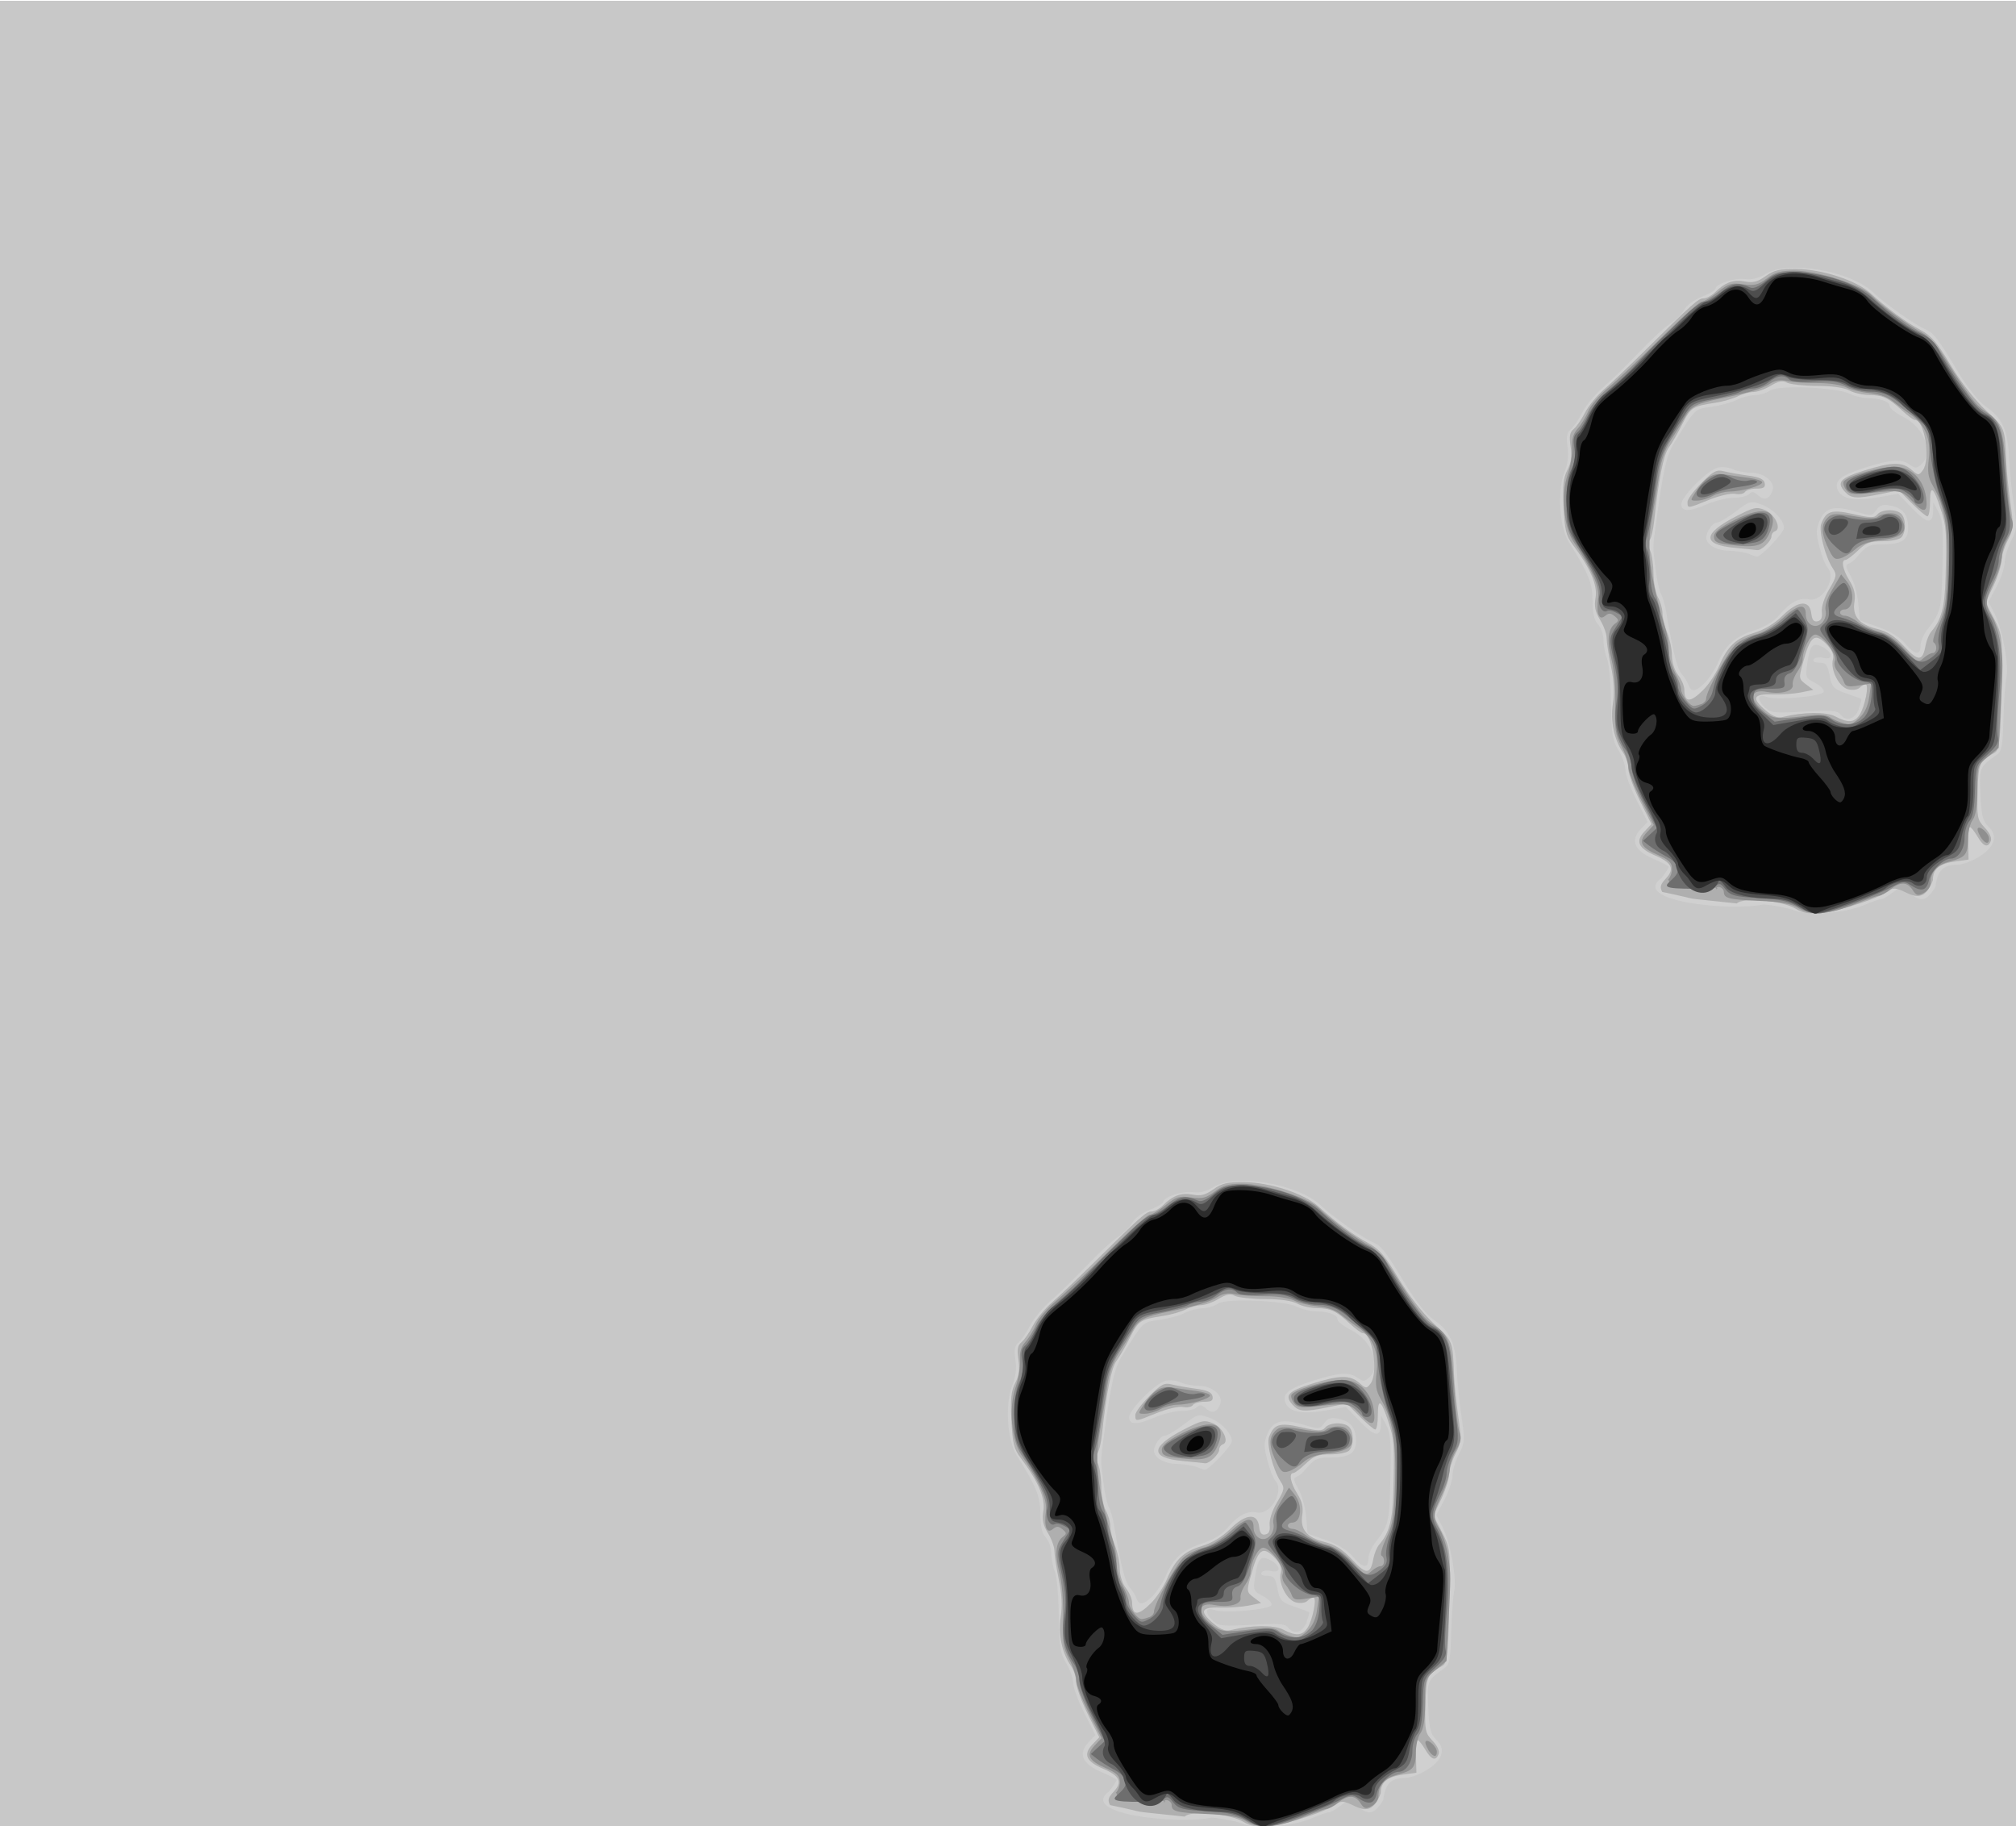 <?xml version="1.0" encoding="UTF-8" standalone="no"?>
<!-- Created with Inkscape (http://www.inkscape.org/) -->

<svg
   xmlns:dc="http://purl.org/dc/elements/1.1/"
   xmlns:cc="http://creativecommons.org/ns#"
   xmlns:rdf="http://www.w3.org/1999/02/22-rdf-syntax-ns#"
   xmlns:svg="http://www.w3.org/2000/svg"
   xmlns="http://www.w3.org/2000/svg"
   xmlns:sodipodi="http://sodipodi.sourceforge.net/DTD/sodipodi-0.dtd"
   xmlns:inkscape="http://www.inkscape.org/namespaces/inkscape"
   id="svg2"
   version="1.1"
   inkscape:version="0.48.1 "
   width="81.56"
   height="73.87"
   sodipodi:docname="ceg_cl_bg.svg"
   inkscape:export-filename="E:\CEG\ceg_cl_bg.png"
   inkscape:export-xdpi="90"
   inkscape:export-ydpi="90">
  <title
     id="title3003">Cherished Leader</title>
  <defs
     id="defs6" />
  <sodipodi:namedview
     pagecolor="#ffffff"
     bordercolor="#666666"
     borderopacity="1"
     objecttolerance="10"
     gridtolerance="10"
     guidetolerance="10"
     inkscape:pageopacity="0"
     inkscape:pageshadow="2"
     inkscape:window-width="1169"
     inkscape:window-height="894"
     id="namedview4"
     showgrid="false"
     inkscape:zoom="1"
     inkscape:cx="235.5"
     inkscape:cy="6.4920486"
     inkscape:window-x="0"
     inkscape:window-y="0"
     inkscape:window-maximized="0"
     inkscape:current-layer="g2987" />
  <g
     id="g2987"
     transform="matrix(4.247,0,0,4.247,55.548,-876.425)">
    <rect
       style="fill:#c8c8c8;fill-opacity:1;stroke:none"
       id="rect3109"
       width="19.205"
       height="17.393"
       x="-13.08"
       y="206.371" />
    <g
       id="g3001"
       transform="translate(8.712,4.997)">
      <path
         sodipodi:nodetypes="cssscsssssssssssssssssssssssssssssscsssssccccssssccscssssssssssssssssssssssssssssssscsssssscsscssssssssssssssssssssssssssssssssssssssss"
         inkscape:connector-curvature="0"
         id="path3001"
         d="m -11.219,218.419 c 0.036,-0.048 0.065,-0.093 0.065,-0.1 0,-0.007 -0.066,-0.041 -0.148,-0.076 -0.181,-0.078 -0.222,-0.175 -0.12,-0.283 l 0.065,-0.069 -0.106,-0.21 c -0.058,-0.115 -0.106,-0.245 -0.106,-0.289 0,-0.043 -0.03,-0.127 -0.066,-0.185 -0.057,-0.093 -0.066,-0.151 -0.07,-0.448 -0.002,-0.188 -0.019,-0.379 -0.038,-0.425 -0.019,-0.046 -0.034,-0.125 -0.034,-0.175 0,-0.051 -0.023,-0.118 -0.052,-0.149 -0.036,-0.04 -0.052,-0.107 -0.052,-0.224 -6.2e-5,-0.167 -0.039,-0.264 -0.228,-0.563 -0.088,-0.139 -0.109,-0.488 -0.041,-0.658 0.034,-0.084 0.044,-0.163 0.031,-0.248 -0.014,-0.095 -0.007,-0.133 0.031,-0.165 0.027,-0.022 0.076,-0.095 0.11,-0.161 0.033,-0.066 0.122,-0.173 0.198,-0.238 0.075,-0.065 0.229,-0.215 0.342,-0.334 0.113,-0.119 0.247,-0.242 0.298,-0.274 0.051,-0.032 0.111,-0.091 0.133,-0.132 0.023,-0.043 0.094,-0.095 0.168,-0.124 0.071,-0.027 0.129,-0.061 0.129,-0.076 0,-0.046 0.188,-0.107 0.284,-0.092 0.06,0.009 0.126,-0.007 0.193,-0.048 0.215,-0.131 0.801,-0.033 1.017,0.169 0.12,0.113 0.397,0.309 0.496,0.353 0.09,0.039 0.12,0.077 0.326,0.418 0.093,0.154 0.193,0.277 0.264,0.326 0.152,0.105 0.206,0.225 0.217,0.486 0.005,0.119 0.026,0.318 0.045,0.444 0.032,0.211 0.03,0.237 -0.026,0.347 -0.033,0.065 -0.061,0.157 -0.061,0.204 0,0.047 -0.035,0.151 -0.077,0.23 l -0.077,0.145 0.06,0.119 c 0.075,0.15 0.136,0.486 0.11,0.606 -0.011,0.05 -0.024,0.226 -0.028,0.392 -0.007,0.256 -0.016,0.307 -0.064,0.341 -0.167,0.12 -0.166,0.119 -0.155,0.375 0.009,0.203 0.021,0.253 0.077,0.309 0.182,0.171 -0.16,0.356 -0.299,0.363 -0.135,0 -0.187,0.053 -0.207,0.212 -0.112,0.177 -0.155,0.125 -0.312,0.013 -0.014,-0.009 -0.06,0.01 -0.101,0.043 -0.041,0.032 -0.088,0.059 -0.105,0.059 -0.016,0 -0.088,0.025 -0.16,0.056 -0.184,0.079 -0.522,0.105 -0.666,0.051 -0.062,-0.023 -0.193,-0.049 -0.292,-0.056 -0.352,0.068 -1.282,-0.038 -0.967,-0.256 z m 1.872,-1.602 c 0.02,-0.049 0.032,-0.093 0.026,-0.097 -0.006,-0.004 -0.071,-0.028 -0.144,-0.053 -0.121,-0.042 -0.135,-0.057 -0.157,-0.169 -0.021,-0.105 -0.035,-0.123 -0.098,-0.123 -0.046,0 -0.066,-0.012 -0.054,-0.032 0.011,-0.018 0.052,-0.024 0.091,-0.014 0.097,0.024 0.094,-0.05 -0.004,-0.102 -0.095,-0.051 -0.122,-0.022 -0.148,0.154 -0.02,0.134 -0.017,0.14 0.074,0.187 0.052,0.027 0.089,0.064 0.082,0.084 -0.015,0.045 -0.453,0.083 -0.546,0.048 -0.087,-0.033 -0.092,0.03 -0.009,0.106 0.052,0.047 0.095,0.051 0.367,0.035 0.253,-0.015 0.314,-0.011 0.344,0.025 0.059,0.072 0.137,0.051 0.178,-0.046 z m -1.464,-0.25 c 0.04,-0.041 0.098,-0.13 0.128,-0.2 0.071,-0.164 0.16,-0.241 0.35,-0.303 0.098,-0.032 0.184,-0.085 0.233,-0.144 0.103,-0.123 0.187,-0.167 0.282,-0.148 0.132,0.026 0.267,-0.212 0.173,-0.306 -0.017,-0.017 -0.05,-0.102 -0.073,-0.188 -0.035,-0.134 -0.035,-0.171 -4.331e-4,-0.255 0.052,-0.125 0.14,-0.148 0.342,-0.088 0.151,0.045 0.158,0.044 0.199,-0.014 0.034,-0.048 0.062,-0.057 0.136,-0.042 0.118,0.024 0.167,0.087 0.167,0.211 0,0.118 -0.062,0.158 -0.248,0.158 -0.126,0 -0.149,0.012 -0.247,0.129 -0.019,0.023 -0.053,0.049 -0.074,0.056 -0.03,0.01 -0.025,0.037 0.02,0.114 0.032,0.055 0.066,0.174 0.074,0.263 l 0.015,0.163 0.176,0.062 c 0.112,0.04 0.205,0.097 0.254,0.156 0.093,0.111 0.148,0.119 0.148,0.021 0,-0.04 0.03,-0.11 0.067,-0.156 0.119,-0.149 0.132,-0.197 0.14,-0.513 0.012,-0.447 0.007,-0.525 -0.042,-0.615 l -0.044,-0.081 -0.001,0.08 c -0.002,0.132 -0.058,0.126 -0.199,-0.021 l -0.135,-0.14 -0.198,0.035 c -0.216,0.038 -0.345,0.013 -0.378,-0.075 -0.033,-0.085 0.031,-0.136 0.259,-0.208 0.255,-0.081 0.35,-0.086 0.43,-0.028 0.05,0.037 0.064,0.036 0.109,-0.005 0.119,-0.108 0.027,-0.351 -0.171,-0.45 -0.073,-0.036 -0.132,-0.084 -0.132,-0.105 0,-0.043 -0.09,-0.074 -0.216,-0.075 -0.046,-2.2e-4 -0.119,-0.019 -0.163,-0.041 -0.121,-0.062 -0.687,-0.085 -0.76,-0.031 -0.032,0.023 -0.096,0.043 -0.142,0.043 -0.047,0 -0.123,0.02 -0.171,0.044 -0.047,0.025 -0.156,0.055 -0.242,0.067 -0.166,0.024 -0.149,0.007 -0.355,0.339 -0.076,0.122 -0.106,0.255 -0.175,0.764 -0.033,0.247 -0.033,0.22 -0.005,0.444 0.013,0.106 0.036,0.212 0.052,0.237 0.015,0.024 0.038,0.104 0.05,0.178 0.064,0.377 0.103,0.532 0.146,0.582 0.026,0.03 0.056,0.078 0.066,0.107 0.025,0.071 0.069,0.065 0.156,-0.022 z m 0.413,-1.23 c -0.033,-0.014 -0.115,-0.026 -0.183,-0.028 -0.118,-0.002 -0.217,-0.059 -0.217,-0.125 0,-0.057 0.062,-0.144 0.102,-0.144 0.023,0 0.103,-0.047 0.179,-0.105 0.132,-0.101 0.142,-0.103 0.243,-0.067 0.111,0.04 0.217,0.149 0.217,0.224 0,0.045 -0.22,0.276 -0.259,0.272 -0.012,-0.001 -0.049,-0.013 -0.081,-0.028 z m -0.637,-0.472 c 0,-0.073 0.248,-0.322 0.345,-0.347 0.041,-0.01 0.107,-0.004 0.147,0.015 0.04,0.018 0.119,0.033 0.176,0.033 0.122,0 0.229,0.091 0.2,0.17 -0.03,0.082 -0.077,0.098 -0.135,0.046 -0.041,-0.037 -0.061,-0.04 -0.088,-0.013 -0.019,0.019 -0.084,0.035 -0.145,0.035 -0.061,0 -0.172,0.027 -0.248,0.059 -0.177,0.076 -0.252,0.076 -0.252,0.002 z"
         style="fill:#d0d0d0" />
      <path
         sodipodi:nodetypes="cssscsssssssssssssssssssssssssssssscssssssssscsccssccsssssssscsssssssssssssssssssssssssssssssssscsssssssssssscssssssssssssssssssssssssssssssss"
         inkscape:connector-curvature="0"
         id="path2999"
         d="m -11.216,218.561 c -0.026,-0.049 -0.02,-0.073 0.033,-0.13 0.086,-0.092 0.06,-0.15 -0.1,-0.219 -0.162,-0.069 -0.192,-0.136 -0.103,-0.23 l 0.066,-0.07 -0.11,-0.222 c -0.06,-0.122 -0.11,-0.259 -0.11,-0.304 0,-0.045 -0.022,-0.113 -0.048,-0.151 -0.087,-0.124 -0.125,-0.304 -0.099,-0.469 0.016,-0.104 0.011,-0.217 -0.018,-0.355 -0.023,-0.111 -0.042,-0.234 -0.042,-0.273 0,-0.039 -0.028,-0.116 -0.062,-0.171 -0.047,-0.076 -0.057,-0.127 -0.043,-0.212 0.02,-0.118 -0.051,-0.283 -0.218,-0.505 -0.063,-0.084 -0.076,-0.139 -0.087,-0.358 -0.01,-0.202 -0.002,-0.28 0.037,-0.354 0.035,-0.068 0.044,-0.132 0.03,-0.222 -0.015,-0.098 -0.008,-0.135 0.03,-0.167 0.027,-0.022 0.075,-0.092 0.107,-0.155 0.032,-0.063 0.114,-0.163 0.183,-0.223 0.069,-0.06 0.238,-0.221 0.376,-0.357 0.471,-0.465 0.521,-0.509 0.571,-0.509 0.028,0 0.076,-0.026 0.108,-0.057 0.095,-0.095 0.175,-0.124 0.283,-0.104 0.08,0.015 0.123,0.004 0.2,-0.051 0.08,-0.057 0.133,-0.069 0.29,-0.068 0.252,0.003 0.575,0.109 0.711,0.233 0.159,0.145 0.332,0.273 0.474,0.348 0.103,0.055 0.159,0.12 0.287,0.335 0.097,0.162 0.229,0.331 0.336,0.431 0.187,0.174 0.18,0.158 0.194,0.502 0.003,0.073 0.021,0.243 0.039,0.377 0.032,0.225 0.03,0.253 -0.026,0.362 -0.033,0.065 -0.06,0.152 -0.06,0.195 0,0.042 -0.034,0.148 -0.075,0.235 l -0.075,0.157 0.08,0.155 c 0.074,0.144 0.08,0.178 0.075,0.485 -0.01,0.651 -0.02,0.763 -0.066,0.79 -0.151,0.087 -0.157,0.101 -0.165,0.373 -0.007,0.247 -0.003,0.268 0.068,0.343 0.045,0.047 0.069,0.098 0.058,0.126 -0.027,0.07 -0.07,0.056 -0.128,-0.043 -0.029,-0.049 -0.061,-0.089 -0.072,-0.089 -0.011,0 -0.018,0.07 -0.016,0.155 l 0.004,0.155 -0.123,0.017 c -0.156,0.021 -0.217,0.072 -0.217,0.179 -0.121,0.325 -0.302,0.01 -0.412,0.097 -0.077,0.065 -0.462,0.194 -0.639,0.213 -0.132,0.014 -0.184,0.006 -0.26,-0.04 -0.127,-0.077 -0.505,-0.109 -0.556,-0.048 -0.624,-0.068 -0.274,-0.019 -0.712,-0.11 z m 1.88,-1.691 c 0.051,-0.081 0.091,-0.289 0.056,-0.289 -0.014,0 -0.04,0.015 -0.058,0.033 -0.019,0.019 -0.067,0.025 -0.109,0.014 -0.087,-0.022 -0.17,-0.185 -0.144,-0.284 0.011,-0.041 -0.007,-0.087 -0.052,-0.135 -0.12,-0.127 -0.163,-0.096 -0.236,0.175 -0.038,0.139 -0.037,0.146 0.031,0.197 l 0.07,0.053 -0.117,0.024 c -0.065,0.013 -0.187,0.022 -0.273,0.019 -0.185,-0.006 -0.202,0.036 -0.062,0.154 0.066,0.055 0.114,0.074 0.162,0.061 0.193,-0.048 0.413,-0.051 0.5,-0.005 0.122,0.065 0.184,0.059 0.233,-0.019 z m -1.491,-0.235 c 0.052,-0.052 0.121,-0.155 0.152,-0.23 0.08,-0.187 0.159,-0.262 0.333,-0.314 0.096,-0.029 0.193,-0.087 0.272,-0.165 0.148,-0.145 0.258,-0.152 0.273,-0.018 0.007,0.06 0.024,0.08 0.059,0.073 0.035,-0.007 0.047,-0.035 0.041,-0.091 -0.005,-0.047 0.024,-0.137 0.07,-0.214 0.072,-0.123 0.075,-0.139 0.033,-0.202 -0.07,-0.107 -0.134,-0.353 -0.109,-0.42 0.047,-0.125 0.099,-0.141 0.308,-0.094 0.165,0.037 0.198,0.038 0.227,0.003 0.042,-0.051 0.18,-0.054 0.228,-0.006 0.046,0.046 0.046,0.179 0,0.225 -0.02,0.02 -0.1,0.036 -0.178,0.036 -0.118,0 -0.159,0.015 -0.235,0.089 -0.051,0.049 -0.104,0.089 -0.118,0.089 -0.045,0 -0.027,0.094 0.038,0.198 0.045,0.072 0.058,0.13 0.047,0.2 -0.022,0.137 0.042,0.216 0.21,0.258 0.103,0.025 0.171,0.069 0.265,0.169 0.135,0.145 0.175,0.143 0.203,-0.013 0.009,-0.047 0.033,-0.106 0.055,-0.131 0.096,-0.111 0.128,-0.231 0.135,-0.519 0.011,-0.438 0.008,-0.477 -0.046,-0.645 -0.07,-0.215 -0.102,-0.237 -0.102,-0.071 0,0.077 -0.011,0.139 -0.025,0.139 -0.014,0 -0.08,-0.056 -0.148,-0.124 l -0.123,-0.124 -0.172,0.035 c -0.234,0.048 -0.284,0.045 -0.345,-0.023 -0.08,-0.089 -0.042,-0.129 0.189,-0.201 0.261,-0.082 0.359,-0.083 0.447,-0.007 0.064,0.056 0.07,0.056 0.107,0.007 0.078,-0.103 0.019,-0.481 -0.075,-0.481 -0.014,0 -0.069,-0.041 -0.122,-0.09 -0.131,-0.122 -0.182,-0.146 -0.315,-0.148 -0.062,-5.7e-4 -0.146,-0.02 -0.187,-0.043 -0.046,-0.026 -0.161,-0.043 -0.306,-0.043 -0.127,-5.8e-4 -0.257,-0.015 -0.288,-0.031 -0.042,-0.023 -0.08,-0.015 -0.154,0.029 -0.054,0.033 -0.128,0.059 -0.166,0.06 -0.037,6e-5 -0.104,0.018 -0.148,0.041 -0.044,0.022 -0.14,0.05 -0.213,0.061 -0.219,0.034 -0.235,0.044 -0.315,0.202 -0.042,0.084 -0.101,0.186 -0.131,0.227 -0.05,0.069 -0.097,0.307 -0.138,0.698 -0.009,0.082 -0.028,0.164 -0.044,0.183 -0.018,0.022 -0.016,0.057 0.004,0.094 0.017,0.033 0.032,0.13 0.033,0.217 5.78e-4,0.087 0.02,0.191 0.043,0.232 0.023,0.041 0.043,0.109 0.043,0.152 5.78e-4,0.043 0.021,0.126 0.045,0.184 0.024,0.059 0.045,0.157 0.045,0.218 3.84e-4,0.065 0.025,0.143 0.059,0.186 0.032,0.041 0.058,0.102 0.059,0.136 0.001,0.129 0.055,0.131 0.18,0.007 z m 0.301,-1.354 c -0.311,-0.029 -0.309,-0.133 0.005,-0.296 0.177,-0.092 0.201,-0.097 0.284,-0.063 0.094,0.039 0.16,0.179 0.094,0.201 -0.019,0.006 -0.034,0.028 -0.034,0.049 0,0.044 -0.097,0.137 -0.136,0.131 -0.015,-0.002 -0.111,-0.013 -0.214,-0.022 z m -0.451,-0.436 c 0,-0.027 0.06,-0.108 0.133,-0.181 0.114,-0.114 0.144,-0.13 0.215,-0.112 0.045,0.011 0.148,0.03 0.23,0.041 0.107,0.014 0.151,0.034 0.158,0.072 0.008,0.04 -0.01,0.052 -0.079,0.052 -0.049,0 -0.098,0.015 -0.109,0.032 -0.011,0.018 -0.053,0.026 -0.094,0.018 -0.041,-0.008 -0.152,0.018 -0.248,0.057 -0.206,0.084 -0.205,0.084 -0.205,0.022 z"
         style="fill:#afafaf" />
      <path
         sodipodi:nodetypes="cssscssssssscsssssssssssssssssssscssscccsssssssscsssssccsscssssssssssssssssssssssscssssssssscssssssssssssssssssssssssssssssssssssssssssssssssssssssss"
         inkscape:connector-curvature="0"
         id="path2997"
         d="m -11.163,218.442 c 0.021,-0.018 0.039,-0.064 0.039,-0.104 0,-0.057 -0.028,-0.085 -0.135,-0.132 -0.164,-0.072 -0.189,-0.125 -0.104,-0.216 l 0.065,-0.069 -0.121,-0.24 c -0.066,-0.132 -0.121,-0.273 -0.121,-0.313 0,-0.041 -0.03,-0.131 -0.067,-0.201 -0.057,-0.109 -0.065,-0.164 -0.058,-0.389 0.005,-0.161 -0.009,-0.328 -0.035,-0.433 -0.046,-0.18 -0.035,-0.292 0.035,-0.343 0.036,-0.027 0.035,-0.037 -0.005,-0.07 -0.038,-0.031 -0.056,-0.032 -0.091,-0.003 -0.059,0.049 -0.086,-0.019 -0.067,-0.17 0.013,-0.111 -0.056,-0.27 -0.233,-0.534 -0.095,-0.142 -0.123,-0.448 -0.057,-0.642 0.028,-0.082 0.047,-0.199 0.043,-0.26 -0.005,-0.077 0.01,-0.13 0.053,-0.178 0.033,-0.037 0.078,-0.111 0.099,-0.164 0.021,-0.053 0.106,-0.153 0.189,-0.222 0.083,-0.069 0.309,-0.282 0.502,-0.474 0.193,-0.191 0.369,-0.348 0.39,-0.348 0.021,0 0.09,-0.041 0.154,-0.092 0.101,-0.081 0.131,-0.09 0.243,-0.074 0.107,0.015 0.144,0.005 0.225,-0.056 0.076,-0.058 0.132,-0.074 0.26,-0.074 0.22,0 0.638,0.134 0.735,0.235 0.095,0.099 0.368,0.3 0.486,0.358 0.05,0.025 0.133,0.111 0.184,0.193 0.265,0.422 0.323,0.498 0.428,0.564 0.138,0.087 0.162,0.166 0.19,0.617 0.011,0.177 0.032,0.356 0.048,0.396 0.022,0.057 0.014,0.097 -0.032,0.175 -0.033,0.056 -0.06,0.137 -0.06,0.181 -1.481e-4,0.044 -0.033,0.151 -0.074,0.238 -0.088,0.19 -0.09,0.222 -0.018,0.342 0.03,0.051 0.066,0.166 0.078,0.255 0.025,0.178 0.025,0.162 -2.369e-4,0.651 l -0.017,0.34 -0.102,0.084 c -0.101,0.083 -0.102,0.088 -0.102,0.314 0,0.156 -0.014,0.248 -0.043,0.287 -0.024,0.032 -0.044,0.111 -0.045,0.176 -0.002,0.155 -0.021,0.18 -0.17,0.22 -0.128,0.034 -0.186,0.099 -0.186,0.206 0,0.033 -0.029,0.076 -0.065,0.095 -0.056,0.03 -0.071,0.026 -0.107,-0.029 -0.052,-0.078 -0.116,-0.08 -0.213,-0.004 -0.041,0.032 -0.088,0.058 -0.106,0.059 -0.018,3.6e-4 -0.114,0.034 -0.214,0.074 -0.262,0.107 -0.431,0.121 -0.55,0.047 -0.074,-0.046 -0.163,-0.062 -0.385,-0.072 -0.286,-0.013 -0.33,-0.024 -0.33,-0.086 0,-0.018 -0.017,-0.038 -0.037,-0.044 -0.02,-0.007 -0.037,0.002 -0.037,0.02 0.099,-0.048 -0.435,0.045 -0.453,-0.091 z m 1.826,-1.543 c 0.047,-0.043 0.08,-0.113 0.091,-0.196 l 0.019,-0.13 -0.12,0.019 c -0.099,0.016 -0.124,0.01 -0.139,-0.033 -0.01,-0.029 -0.038,-0.075 -0.062,-0.103 -0.024,-0.028 -0.035,-0.072 -0.025,-0.098 0.023,-0.06 -0.118,-0.251 -0.186,-0.251 -0.048,0 -0.121,0.145 -0.121,0.24 0,0.024 -0.023,0.076 -0.051,0.116 -0.028,0.04 -0.048,0.095 -0.043,0.122 0.01,0.061 -0.109,0.094 -0.248,0.068 -0.149,-0.028 -0.173,0.057 -0.047,0.17 0.1,0.089 0.137,0.094 0.428,0.058 0.117,-0.015 0.188,-0.01 0.222,0.014 0.043,0.03 0.114,0.056 0.189,0.069 0.011,0.002 0.053,-0.027 0.093,-0.063 z m -1.509,-0.129 c 0.026,-0.01 0.047,-0.033 0.047,-0.052 0,-0.073 0.217,-0.467 0.288,-0.523 0.042,-0.033 0.128,-0.074 0.193,-0.091 0.065,-0.017 0.174,-0.084 0.244,-0.148 0.147,-0.136 0.224,-0.151 0.224,-0.044 0,0.101 0.095,0.15 0.158,0.08 0.027,-0.03 0.04,-0.078 0.031,-0.115 -0.01,-0.039 0.014,-0.116 0.066,-0.203 l 0.082,-0.14 0.054,0.067 c 0.079,0.098 0.065,0.267 -0.023,0.267 -0.023,0 -0.041,0.013 -0.041,0.03 0,0.016 0.021,0.03 0.047,0.03 0.026,0 0.081,0.027 0.122,0.059 0.041,0.033 0.13,0.073 0.197,0.091 0.083,0.021 0.163,0.075 0.248,0.167 0.119,0.127 0.13,0.132 0.18,0.087 0.029,-0.027 0.069,-0.049 0.088,-0.049 0.04,0 0.047,-0.078 0.009,-0.101 -0.014,-0.009 0.007,-0.084 0.047,-0.168 0.063,-0.132 0.074,-0.203 0.083,-0.526 0.011,-0.397 -0.024,-0.604 -0.137,-0.798 -0.045,-0.078 -0.053,-0.13 -0.039,-0.255 0.022,-0.191 -0.034,-0.328 -0.174,-0.424 -0.053,-0.036 -0.131,-0.095 -0.175,-0.13 -0.048,-0.038 -0.132,-0.067 -0.215,-0.074 -0.075,-0.006 -0.173,-0.03 -0.219,-0.053 -0.049,-0.025 -0.163,-0.043 -0.277,-0.042 -0.107,6.2e-4 -0.236,-0.008 -0.288,-0.02 -0.065,-0.014 -0.116,-0.006 -0.165,0.026 -0.072,0.047 -0.206,0.087 -0.475,0.142 -0.225,0.046 -0.28,0.075 -0.335,0.175 -0.028,0.051 -0.088,0.151 -0.135,0.222 -0.055,0.086 -0.093,0.194 -0.109,0.315 -0.014,0.102 -0.045,0.292 -0.069,0.424 -0.055,0.297 -0.022,0.56 0.131,1.067 0.015,0.05 0.028,0.137 0.028,0.193 0,0.056 0.027,0.152 0.059,0.213 0.033,0.061 0.059,0.133 0.059,0.16 0,0.052 0.081,0.158 0.121,0.158 0.012,0 0.044,-0.008 0.069,-0.018 z m 1.2,-1.506 c -0.062,-0.14 -0.057,-0.221 0.018,-0.283 0.033,-0.027 0.088,-0.028 0.24,-0.001 0.138,0.024 0.207,0.025 0.229,0.003 0.017,-0.017 0.069,-0.031 0.115,-0.031 0.061,0 0.093,0.021 0.118,0.075 0.048,0.106 -0.014,0.159 -0.215,0.181 -0.107,0.012 -0.186,0.04 -0.235,0.085 -0.041,0.037 -0.104,0.076 -0.141,0.087 -0.059,0.018 -0.075,0.003 -0.128,-0.116 z m -0.945,-0.014 c -0.108,-0.013 -0.133,-0.028 -0.133,-0.076 0,-0.043 0.054,-0.086 0.197,-0.159 0.293,-0.149 0.437,-0.09 0.328,0.135 -0.057,0.117 -0.123,0.134 -0.392,0.1 z m 1.749,-0.42 c -0.09,-0.098 -0.119,-0.103 -0.402,-0.07 -0.145,0.017 -0.186,0.012 -0.218,-0.026 -0.021,-0.026 -0.034,-0.062 -0.028,-0.081 0.016,-0.048 0.339,-0.144 0.485,-0.145 0.156,-5.7e-4 0.277,0.117 0.301,0.292 0.02,0.15 -0.021,0.158 -0.138,0.03 z m -2.059,-0.078 c 0.095,-0.145 0.166,-0.188 0.28,-0.17 0.057,0.009 0.16,0.024 0.23,0.033 0.069,0.009 0.126,0.028 0.126,0.042 0,0.032 -0.193,0.087 -0.311,0.088 -0.049,6.7e-4 -0.122,0.02 -0.163,0.043 -0.041,0.023 -0.106,0.043 -0.144,0.043 -0.07,0.001 -0.07,4.3e-4 -0.017,-0.08 z m 2.714,3.277 c -0.021,-0.034 -0.032,-0.069 -0.023,-0.078 0.024,-0.024 0.106,0.053 0.106,0.1 0,0.06 -0.039,0.05 -0.084,-0.021 z"
         style="fill:#8f8f8f" />
      <path
         sodipodi:nodetypes="cscccsssssscssssssssssssssssssssssssssssssssssssssssssccsssssssssssssssssssscssssssssssssssssssssssssssssssssscssssssssssssssssssssssssssssssss"
         inkscape:connector-curvature="0"
         id="path2995"
         d="m -11.184,218.218 c -0.052,-0.029 -0.122,-0.073 -0.156,-0.099 l -0.06,-0.047 0.066,-0.061 0.066,-0.061 -0.12,-0.24 c -0.066,-0.132 -0.12,-0.281 -0.12,-0.332 0,-0.051 -0.025,-0.128 -0.056,-0.171 -0.088,-0.124 -0.117,-0.273 -0.089,-0.452 0.019,-0.118 0.013,-0.22 -0.023,-0.387 -0.048,-0.223 -0.048,-0.228 0.017,-0.331 l 0.065,-0.105 -0.061,-0.033 c -0.034,-0.018 -0.073,-0.026 -0.087,-0.017 -0.047,0.029 -0.095,-0.064 -0.074,-0.145 0.02,-0.081 -0.041,-0.219 -0.23,-0.518 -0.073,-0.115 -0.083,-0.16 -0.083,-0.364 0,-0.154 0.016,-0.263 0.047,-0.323 0.031,-0.061 0.04,-0.126 0.028,-0.201 -0.014,-0.082 -0.006,-0.121 0.028,-0.149 0.026,-0.021 0.071,-0.095 0.102,-0.163 0.033,-0.073 0.12,-0.178 0.213,-0.255 0.087,-0.072 0.199,-0.177 0.248,-0.233 0.05,-0.056 0.144,-0.153 0.209,-0.216 0.065,-0.063 0.18,-0.174 0.255,-0.246 0.075,-0.073 0.156,-0.132 0.181,-0.132 0.025,0 0.097,-0.041 0.159,-0.091 0.11,-0.087 0.161,-0.096 0.282,-0.044 0.03,0.013 0.083,-0.01 0.146,-0.063 0.087,-0.073 0.122,-0.083 0.293,-0.081 0.266,0.003 0.576,0.108 0.727,0.247 0.186,0.171 0.352,0.291 0.467,0.339 0.065,0.027 0.126,0.082 0.157,0.143 0.126,0.247 0.352,0.563 0.431,0.604 0.133,0.069 0.179,0.165 0.19,0.404 0.006,0.119 0.025,0.325 0.043,0.459 0.029,0.223 0.027,0.252 -0.028,0.355 -0.033,0.062 -0.06,0.146 -0.06,0.188 0,0.042 -0.025,0.125 -0.056,0.185 -0.088,0.173 -0.094,0.233 -0.034,0.346 0.094,0.179 0.125,0.435 0.092,0.778 -0.016,0.17 -0.022,0.338 -0.012,0.374 0.013,0.05 -0.01,0.09 -0.097,0.169 -0.112,0.103 -0.114,0.107 -0.12,0.344 -0.005,0.168 -0.02,0.255 -0.053,0.29 -0.025,0.028 -0.046,0.099 -0.046,0.158 0,0.108 -0.061,0.2 -0.131,0.2 -0.071,0 -0.19,0.118 -0.209,0.208 -0.022,0.098 -0.072,0.111 -0.173,0.045 -0.061,-0.04 -0.078,-0.038 -0.184,0.019 -0.143,0.077 -0.542,0.225 -0.666,0.247 -0.064,0.011 -0.127,-0.005 -0.215,-0.057 -0.098,-0.057 -0.18,-0.076 -0.384,-0.087 -0.224,-0.012 -0.267,-0.023 -0.314,-0.081 -0.054,-0.067 -0.055,-0.067 -0.132,-0.01 -0.902,0.021 -0.033,-0.083 -0.435,-0.306 z m 1.888,-1.319 c 0.038,-0.041 0.065,-0.117 0.072,-0.2 0.01,-0.126 0.006,-0.134 -0.07,-0.143 -0.101,-0.012 -0.26,-0.148 -0.26,-0.223 0,-0.031 -0.04,-0.106 -0.088,-0.167 -0.086,-0.109 -0.087,-0.113 -0.032,-0.162 0.04,-0.036 0.052,-0.078 0.043,-0.145 -0.01,-0.071 0.005,-0.114 0.064,-0.18 0.062,-0.069 0.083,-0.078 0.104,-0.044 0.044,0.07 0.031,0.119 -0.047,0.18 -0.095,0.075 -0.093,0.107 0.007,0.132 0.044,0.011 0.121,0.043 0.17,0.072 0.049,0.028 0.133,0.06 0.185,0.071 0.058,0.012 0.145,0.072 0.221,0.151 0.138,0.145 0.182,0.156 0.288,0.075 0.052,-0.04 0.066,-0.073 0.054,-0.122 -0.01,-0.037 0.007,-0.135 0.038,-0.219 0.035,-0.096 0.058,-0.249 0.062,-0.418 0.012,-0.429 0.005,-0.492 -0.077,-0.726 -0.043,-0.122 -0.088,-0.327 -0.1,-0.455 l -0.022,-0.233 -0.161,-0.146 c -0.184,-0.167 -0.256,-0.204 -0.401,-0.204 -0.057,0 -0.152,-0.025 -0.213,-0.055 -0.086,-0.043 -0.154,-0.052 -0.312,-0.041 -0.128,0.009 -0.214,0.002 -0.235,-0.019 -0.048,-0.048 -0.115,-0.04 -0.199,0.026 -0.041,0.032 -0.105,0.058 -0.143,0.059 -0.038,3.6e-4 -0.095,0.015 -0.128,0.033 -0.033,0.018 -0.149,0.048 -0.257,0.068 -0.171,0.032 -0.206,0.049 -0.257,0.13 -0.255,0.403 -0.246,0.377 -0.31,0.851 -0.02,0.147 -0.048,0.297 -0.063,0.335 -0.017,0.043 -0.016,0.089 0.003,0.124 0.016,0.031 0.03,0.133 0.031,0.228 5.7e-4,0.104 0.018,0.195 0.044,0.23 0.024,0.032 0.043,0.093 0.043,0.137 0,0.044 0.02,0.127 0.044,0.186 0.024,0.059 0.044,0.158 0.044,0.22 0,0.063 0.02,0.14 0.043,0.171 0.024,0.032 0.044,0.087 0.044,0.122 5.18e-4,0.036 0.033,0.102 0.073,0.148 0.069,0.079 0.076,0.081 0.154,0.038 0.05,-0.027 0.09,-0.08 0.102,-0.133 0.064,-0.285 0.23,-0.491 0.445,-0.548 0.065,-0.018 0.17,-0.078 0.232,-0.134 0.062,-0.056 0.121,-0.102 0.131,-0.102 0.01,0 0.039,0.042 0.066,0.093 0.045,0.087 0.044,0.105 -0.016,0.295 -0.045,0.142 -0.081,0.207 -0.123,0.221 -0.04,0.013 -0.056,0.04 -0.05,0.083 0.008,0.059 -0.004,0.064 -0.139,0.064 -0.136,0 -0.149,0.006 -0.156,0.074 -0.006,0.055 0.019,0.096 0.097,0.157 l 0.105,0.083 0.233,-0.036 c 0.206,-0.032 0.241,-0.03 0.303,0.013 0.1,0.07 0.241,0.062 0.315,-0.018 z m -0.291,-1.649 c -0.048,-0.048 -0.087,-0.114 -0.087,-0.146 0,-0.086 0.109,-0.154 0.195,-0.122 0.113,0.043 0.3,0.043 0.352,4.8e-4 0.062,-0.052 0.194,0.003 0.194,0.081 0,0.086 -0.062,0.125 -0.2,0.125 -0.136,0 -0.243,0.041 -0.282,0.108 -0.035,0.06 -0.075,0.049 -0.171,-0.046 z m -1.081,-0.045 c -0.072,-0.053 -0.051,-0.076 0.177,-0.189 0.246,-0.122 0.348,-0.082 0.277,0.108 -0.024,0.062 -0.059,0.093 -0.12,0.106 -0.146,0.029 -0.273,0.02 -0.333,-0.025 z m 1.853,-0.372 c 0,-0.016 -0.034,-0.051 -0.076,-0.079 -0.068,-0.044 -0.098,-0.046 -0.264,-0.013 -0.212,0.042 -0.311,0.024 -0.311,-0.056 0,-0.041 0.047,-0.07 0.191,-0.116 0.275,-0.089 0.347,-0.082 0.457,0.043 0.098,0.111 0.124,0.251 0.048,0.251 -0.024,0 -0.044,-0.013 -0.044,-0.029 z m -2.074,-0.07 c 0,-0.045 0.071,-0.113 0.17,-0.165 0.053,-0.027 0.085,-0.025 0.159,0.013 0.052,0.027 0.123,0.04 0.161,0.03 0.038,-0.01 0.076,-0.005 0.085,0.009 0.009,0.015 -0.06,0.036 -0.154,0.048 -0.093,0.012 -0.206,0.04 -0.25,0.063 -0.101,0.052 -0.172,0.053 -0.172,0.002 z"
         style="fill:#6e6e6e" />
      <path
         sodipodi:nodetypes="cssssssssssssssssssssssssssssssssssssssssssssssccscssssssscsscsssssssssssssssssssssssssscssssssscssssssssssssssscsssssssssssssss"
         inkscape:connector-curvature="0"
         id="path2993"
         d="m -11.088,218.297 c -0.028,-0.056 -0.08,-0.115 -0.116,-0.13 -0.074,-0.032 -0.102,-0.105 -0.066,-0.17 0.016,-0.029 -0.02,-0.128 -0.107,-0.293 -0.072,-0.137 -0.131,-0.29 -0.132,-0.338 -5.43e-4,-0.049 -0.034,-0.155 -0.075,-0.235 -0.067,-0.132 -0.072,-0.168 -0.055,-0.374 0.012,-0.149 0.006,-0.282 -0.02,-0.387 -0.048,-0.197 -0.045,-0.255 0.017,-0.324 0.071,-0.079 0.044,-0.159 -0.061,-0.177 -0.081,-0.014 -0.088,-0.026 -0.088,-0.134 0,-0.118 -0.035,-0.194 -0.215,-0.462 -0.123,-0.184 -0.162,-0.503 -0.085,-0.689 0.026,-0.063 0.048,-0.172 0.048,-0.243 0,-0.07 0.014,-0.137 0.031,-0.147 0.017,-0.011 0.062,-0.088 0.099,-0.173 0.039,-0.088 0.105,-0.178 0.154,-0.209 0.047,-0.03 0.208,-0.177 0.357,-0.325 0.423,-0.421 0.568,-0.551 0.612,-0.551 0.023,0 0.077,-0.033 0.121,-0.074 0.085,-0.079 0.192,-0.095 0.278,-0.041 0.043,0.027 0.07,0.016 0.148,-0.057 0.123,-0.115 0.27,-0.139 0.48,-0.079 0.09,0.026 0.216,0.061 0.281,0.079 0.065,0.018 0.165,0.075 0.222,0.127 0.161,0.147 0.334,0.273 0.475,0.348 0.105,0.055 0.159,0.119 0.288,0.335 0.165,0.276 0.28,0.418 0.361,0.444 0.088,0.028 0.131,0.149 0.154,0.43 0.012,0.155 0.03,0.366 0.039,0.468 0.012,0.136 0.004,0.211 -0.029,0.274 -0.025,0.048 -0.057,0.144 -0.072,0.213 -0.015,0.069 -0.051,0.189 -0.08,0.266 -0.053,0.139 -0.053,0.143 0.01,0.267 0.104,0.206 0.118,0.346 0.086,0.896 -0.019,0.325 -0.019,0.326 -0.122,0.421 -0.1,0.092 -0.103,0.102 -0.103,0.312 0,0.148 -0.015,0.238 -0.046,0.283 -0.025,0.036 -0.055,0.122 -0.067,0.192 -0.017,0.103 -0.039,0.135 -0.119,0.175 -0.136,0.068 -0.212,0.143 -0.212,0.208 0,0.07 -0.076,0.101 -0.133,0.054 -0.047,-0.039 -0.179,-0.019 -0.248,0.038 -0.04,0.034 -0.065,0.044 -0.404,0.168 -0.269,0.098 -0.301,0.099 -0.422,0.017 -0.076,-0.051 -0.152,-0.075 -0.244,-0.076 -0.245,-0.003 -0.415,-0.045 -0.463,-0.112 -0.025,-0.035 -0.054,-0.064 -0.065,-0.064 -0.08,0.201 -0.344,0.143 -0.414,-0.15 z m 1.806,-1.379 c 0.062,-0.043 0.104,-0.091 0.093,-0.108 -0.01,-0.017 -0.017,-0.082 -0.015,-0.144 0.004,-0.103 -0.002,-0.114 -0.071,-0.114 -0.079,0 -0.187,-0.105 -0.283,-0.277 -0.129,-0.23 -0.126,-0.222 -0.084,-0.272 0.048,-0.057 0.17,-0.041 0.34,0.046 0.064,0.032 0.142,0.059 0.173,0.059 0.032,0 0.127,0.075 0.213,0.169 l 0.156,0.169 0.109,-0.084 c 0.094,-0.071 0.107,-0.096 0.092,-0.169 -0.009,-0.047 0.002,-0.142 0.025,-0.211 0.027,-0.079 0.045,-0.277 0.049,-0.54 0.006,-0.388 0.002,-0.429 -0.075,-0.637 -0.054,-0.148 -0.08,-0.274 -0.078,-0.377 0.005,-0.183 -0.061,-0.339 -0.172,-0.41 -0.043,-0.028 -0.106,-0.08 -0.138,-0.117 -0.068,-0.076 -0.218,-0.133 -0.353,-0.133 -0.051,0 -0.121,-0.019 -0.155,-0.043 -0.042,-0.029 -0.136,-0.043 -0.286,-0.042 -0.123,6.4e-4 -0.252,-0.014 -0.287,-0.033 -0.051,-0.027 -0.079,-0.024 -0.141,0.017 -0.085,0.056 -0.281,0.117 -0.559,0.174 -0.228,0.047 -0.234,0.051 -0.324,0.219 -0.041,0.076 -0.103,0.183 -0.137,0.237 -0.034,0.054 -0.072,0.181 -0.085,0.281 -0.013,0.101 -0.044,0.294 -0.07,0.43 -0.037,0.195 -0.04,0.274 -0.014,0.377 0.018,0.072 0.026,0.174 0.018,0.227 -0.009,0.056 8.93e-4,0.115 0.023,0.141 0.038,0.044 0.076,0.182 0.145,0.518 0.02,0.098 0.052,0.215 0.071,0.261 0.019,0.046 0.035,0.101 0.035,0.122 0,0.06 0.118,0.195 0.171,0.195 0.071,0 0.185,-0.119 0.185,-0.194 0,-0.104 0.14,-0.392 0.214,-0.44 0.037,-0.025 0.128,-0.066 0.201,-0.091 0.073,-0.026 0.182,-0.086 0.242,-0.134 l 0.109,-0.087 0.06,0.076 c 0.055,0.07 0.057,0.086 0.019,0.185 -0.022,0.06 -0.049,0.145 -0.058,0.189 -0.013,0.06 -0.043,0.087 -0.114,0.106 -0.067,0.017 -0.096,0.042 -0.096,0.082 0,0.045 -0.026,0.061 -0.118,0.072 -0.164,0.021 -0.171,0.1 -0.021,0.245 l 0.114,0.111 0.235,-0.041 c 0.189,-0.033 0.244,-0.034 0.279,-0.004 0.044,0.036 0.121,0.063 0.206,0.07 0.024,0.002 0.093,-0.032 0.155,-0.074 z m -1.264,-1.696 c -0.05,-0.011 -0.089,-0.038 -0.089,-0.063 0,-0.04 0.254,-0.199 0.326,-0.204 0.143,-0.009 0.117,0.189 -0.033,0.252 -0.054,0.023 -0.102,0.04 -0.107,0.038 -0.005,-0.002 -0.048,-0.012 -0.097,-0.022 z m 1.192,-0.104 c 0.012,-0.062 0.032,-0.077 0.101,-0.077 0.047,0 0.111,-0.015 0.141,-0.034 0.072,-0.045 0.152,-0.013 0.152,0.061 0,0.077 -0.014,0.084 -0.227,0.108 l -0.181,0.02 z m -0.272,0.014 c -0.023,-0.037 0.012,-0.12 0.053,-0.125 0.127,-0.013 0.159,0.019 0.093,0.092 -0.057,0.063 -0.119,0.077 -0.147,0.033 z m 0.79,-0.358 c -0.041,-0.066 -0.214,-0.081 -0.383,-0.032 -0.121,0.035 -0.216,0.01 -0.216,-0.056 0,-0.061 0.244,-0.149 0.413,-0.149 0.126,0 0.269,0.122 0.269,0.231 0,0.081 -0.034,0.083 -0.082,0.006 z m -2.014,-0.035 c 0.023,-0.07 0.162,-0.149 0.227,-0.129 0.087,0.028 0.078,0.052 -0.043,0.112 -0.121,0.06 -0.201,0.067 -0.184,0.017 z"
         style="fill:#4e4e4e" />
      <path
         sodipodi:nodetypes="sssccsssssssssssssssssssssssssssssssssssscscscssssssssssssssssssssssssssssssscssscssssssssssssssssssssssssssssssssssssssssssss"
         inkscape:connector-curvature="0"
         id="path2991"
         d="m -9.901,218.686 c -0.101,-0.066 -0.171,-0.086 -0.368,-0.101 -0.185,-0.014 -0.258,-0.033 -0.307,-0.079 -0.078,-0.073 -0.103,-0.074 -0.224,-0.008 -0.12,0.073 -0.122,-0.028 -0.196,-0.098 -0.038,-0.036 -0.07,-0.084 -0.07,-0.108 0,-0.024 -0.042,-0.085 -0.092,-0.137 -0.066,-0.068 -0.088,-0.113 -0.076,-0.159 0.01,-0.038 -0.005,-0.095 -0.037,-0.141 -0.099,-0.141 -0.21,-0.407 -0.21,-0.504 0,-0.053 -0.03,-0.138 -0.067,-0.19 -0.059,-0.083 -0.067,-0.13 -0.068,-0.419 -9.88e-4,-0.179 -0.018,-0.382 -0.038,-0.451 -0.033,-0.114 -0.03,-0.136 0.03,-0.241 0.056,-0.098 0.061,-0.123 0.027,-0.163 -0.022,-0.026 -0.069,-0.048 -0.105,-0.048 -0.09,0 -0.106,-0.024 -0.073,-0.11 0.023,-0.059 0.013,-0.098 -0.049,-0.197 -0.3,-0.48 -0.279,-0.429 -0.279,-0.679 0,-0.154 0.016,-0.263 0.047,-0.323 0.031,-0.059 0.041,-0.125 0.029,-0.189 -0.011,-0.058 -0.005,-0.106 0.014,-0.118 0.018,-0.011 0.063,-0.09 0.101,-0.176 0.051,-0.116 0.113,-0.19 0.243,-0.29 0.096,-0.074 0.233,-0.206 0.306,-0.293 0.073,-0.088 0.153,-0.171 0.178,-0.186 0.025,-0.015 0.11,-0.091 0.188,-0.17 0.078,-0.079 0.16,-0.143 0.181,-0.143 0.021,0 0.089,-0.04 0.151,-0.089 0.131,-0.104 0.193,-0.111 0.267,-0.03 0.071,0.079 0.094,0.075 0.145,-0.024 0.078,-0.15 0.278,-0.193 0.528,-0.114 0.07,0.022 0.185,0.057 0.256,0.076 0.071,0.02 0.165,0.071 0.207,0.115 0.118,0.119 0.416,0.334 0.51,0.366 0.059,0.021 0.116,0.087 0.194,0.227 0.162,0.29 0.303,0.475 0.398,0.525 0.117,0.061 0.149,0.135 0.162,0.38 0.006,0.116 0.023,0.311 0.038,0.434 0.026,0.21 0.023,0.232 -0.054,0.4 -0.045,0.098 -0.102,0.264 -0.126,0.37 -0.039,0.171 -0.039,0.204 -2.369e-4,0.296 0.024,0.057 0.055,0.167 0.068,0.244 0.013,0.077 0.032,0.154 0.043,0.171 0.01,0.017 0.003,0.213 -0.016,0.437 -0.034,0.403 -0.035,0.408 -0.135,0.512 -0.097,0.101 -0.101,0.114 -0.101,0.331 0,0.125 -0.012,0.234 -0.027,0.244 -0.015,0.009 -0.043,0.067 -0.061,0.128 -0.05,0.165 -0.095,0.244 -0.136,0.244 -0.054,0 -0.219,0.146 -0.219,0.193 0,0.06 -0.051,0.08 -0.117,0.044 -0.048,-0.025 -0.102,-0.012 -0.275,0.069 -0.118,0.055 -0.289,0.124 -0.378,0.152 -0.09,0.029 -0.186,0.064 -0.214,0.078 -0.062,0.032 -0.042,0.038 -0.192,-0.061 z m 0.176,-1.488 c -0.021,-0.083 -0.041,-0.101 -0.12,-0.108 -0.084,-0.008 -0.095,-9.3e-4 -0.095,0.067 0,0.054 0.016,0.076 0.055,0.076 0.03,0 0.08,0.028 0.11,0.061 0.067,0.074 0.084,0.039 0.05,-0.096 z m -0.365,-0.144 c 0.098,-0.115 0.356,-0.173 0.456,-0.103 0.089,0.062 0.235,0.055 0.377,-0.019 0.1,-0.052 0.118,-0.075 0.103,-0.126 -0.01,-0.034 -0.021,-0.109 -0.025,-0.166 -0.005,-0.09 -0.017,-0.105 -0.094,-0.118 -0.068,-0.011 -0.095,-0.037 -0.116,-0.106 -0.015,-0.05 -0.054,-0.104 -0.088,-0.118 -0.096,-0.043 -0.203,-0.22 -0.163,-0.269 0.044,-0.053 0.175,-0.051 0.252,0.003 0.034,0.024 0.124,0.059 0.2,0.078 0.111,0.028 0.166,0.067 0.275,0.194 0.075,0.087 0.16,0.159 0.189,0.159 0.09,0 0.176,-0.141 0.176,-0.286 0,-0.072 0.019,-0.176 0.042,-0.232 0.038,-0.091 0.061,-0.425 0.053,-0.771 -0.002,-0.065 -0.042,-0.239 -0.091,-0.385 -0.048,-0.147 -0.093,-0.351 -0.1,-0.453 -0.012,-0.184 -0.015,-0.19 -0.183,-0.35 -0.188,-0.18 -0.265,-0.219 -0.427,-0.219 -0.06,-1.1e-4 -0.149,-0.027 -0.198,-0.06 -0.075,-0.05 -0.118,-0.057 -0.271,-0.041 -0.118,0.012 -0.219,0.005 -0.287,-0.019 -0.093,-0.034 -0.12,-0.031 -0.233,0.024 -0.169,0.081 -0.306,0.122 -0.485,0.145 -0.188,0.024 -0.259,0.069 -0.325,0.209 -0.029,0.062 -0.084,0.153 -0.121,0.202 -0.076,0.1 -0.111,0.237 -0.161,0.622 -0.019,0.147 -0.047,0.297 -0.062,0.335 -0.017,0.043 -0.016,0.089 0.003,0.124 0.016,0.031 0.03,0.135 0.03,0.233 0,0.098 0.019,0.215 0.042,0.261 0.051,0.104 0.104,0.303 0.133,0.499 0.012,0.082 0.037,0.175 0.055,0.207 0.019,0.033 0.041,0.095 0.051,0.139 0.03,0.144 0.138,0.237 0.288,0.249 0.203,0.017 0.246,-0.053 0.129,-0.212 -0.04,-0.055 -0.037,-0.077 0.041,-0.241 0.094,-0.198 0.164,-0.262 0.343,-0.31 0.065,-0.018 0.163,-0.072 0.219,-0.12 0.1,-0.087 0.101,-0.088 0.158,-0.031 0.056,0.057 0.056,0.059 -0.002,0.231 -0.032,0.096 -0.077,0.179 -0.098,0.185 -0.095,0.025 -0.169,0.077 -0.182,0.128 -0.01,0.039 -0.041,0.056 -0.106,0.056 -0.05,0 -0.092,0.012 -0.092,0.027 0,0.015 -0.007,0.047 -0.017,0.071 -0.009,0.025 0.024,0.09 0.077,0.151 0.073,0.083 0.09,0.124 0.075,0.182 -0.038,0.153 0.045,0.175 0.158,0.043 z m -0.461,-1.881 c -0.024,-0.062 0.025,-0.113 0.153,-0.159 0.131,-0.047 0.177,-0.017 0.136,0.091 -0.041,0.107 -0.255,0.157 -0.289,0.068 z m 1.241,-0.051 c 0.019,-0.058 0.171,-0.066 0.171,-0.009 0,0.032 -0.028,0.046 -0.091,0.046 -0.06,0 -0.087,-0.013 -0.079,-0.037 z m -0.112,-0.409 c -0.027,-0.043 -0.015,-0.051 0.167,-0.118 0.219,-0.08 0.296,-0.074 0.396,0.03 0.098,0.102 0.087,0.137 -0.027,0.085 -0.062,-0.028 -0.117,-0.029 -0.25,-0.001 -0.21,0.043 -0.262,0.044 -0.286,0.004 z"
         style="fill:#2d2d2d" />
      <path
         sodipodi:nodetypes="sssssssssssssssssssssssssssssssssssssssssssssssssssssssssssssssssssssssscsssssssssssssssssssssssssssssssssssssssssssssssssssssssssssss"
         inkscape:connector-curvature="0"
         id="path2989"
         d="m -9.911,218.653 c -0.051,-0.041 -0.133,-0.065 -0.252,-0.074 -0.258,-0.019 -0.346,-0.042 -0.421,-0.111 -0.061,-0.056 -0.077,-0.058 -0.172,-0.024 -0.123,0.045 -0.156,0.025 -0.275,-0.159 -0.116,-0.18 -0.152,-0.254 -0.152,-0.311 0,-0.029 -0.026,-0.085 -0.059,-0.126 -0.081,-0.102 -0.124,-0.223 -0.088,-0.245 0.049,-0.03 0.031,-0.066 -0.042,-0.085 -0.079,-0.02 -0.118,-0.12 -0.077,-0.197 0.015,-0.028 0.02,-0.058 0.011,-0.067 -0.024,-0.024 0.049,-0.148 0.112,-0.193 0.053,-0.038 0.074,-0.154 0.035,-0.193 -0.022,-0.022 -0.158,0.116 -0.158,0.161 0,0.017 -0.03,0.026 -0.067,0.021 -0.059,-0.008 -0.068,-0.029 -0.076,-0.186 -0.012,-0.239 0.011,-0.323 0.083,-0.304 0.079,0.021 0.122,-0.043 0.101,-0.149 -0.01,-0.052 -0.004,-0.098 0.015,-0.11 0.065,-0.04 0.03,-0.102 -0.087,-0.154 -0.087,-0.038 -0.114,-0.065 -0.1,-0.098 0.047,-0.112 0.046,-0.155 -0.004,-0.21 -0.033,-0.036 -0.074,-0.052 -0.107,-0.042 -0.064,0.02 -0.066,0.011 -0.019,-0.09 0.031,-0.068 0.026,-0.086 -0.046,-0.157 -0.045,-0.044 -0.133,-0.16 -0.195,-0.258 -0.143,-0.223 -0.185,-0.495 -0.106,-0.683 0.027,-0.064 0.051,-0.167 0.054,-0.227 0.003,-0.061 0.02,-0.116 0.039,-0.124 0.019,-0.007 0.051,-0.082 0.071,-0.166 0.032,-0.135 0.058,-0.17 0.218,-0.296 0.1,-0.079 0.259,-0.23 0.353,-0.337 0.094,-0.107 0.209,-0.217 0.255,-0.244 0.046,-0.027 0.106,-0.087 0.133,-0.132 0.028,-0.047 0.085,-0.09 0.134,-0.101 0.047,-0.01 0.115,-0.051 0.153,-0.091 0.088,-0.093 0.186,-0.093 0.248,0.002 0.069,0.105 0.122,0.092 0.175,-0.041 0.025,-0.063 0.068,-0.123 0.095,-0.133 0.084,-0.032 0.303,-0.02 0.435,0.024 0.07,0.023 0.184,0.057 0.253,0.075 0.078,0.021 0.145,0.062 0.175,0.108 0.057,0.086 0.367,0.307 0.498,0.355 0.049,0.018 0.109,0.071 0.134,0.118 0.134,0.261 0.358,0.572 0.455,0.632 0.134,0.083 0.156,0.164 0.183,0.658 0.014,0.263 0.011,0.38 -0.013,0.394 -0.018,0.011 -0.033,0.048 -0.033,0.081 0,0.033 -0.019,0.096 -0.041,0.139 -0.081,0.153 -0.113,0.319 -0.094,0.481 0.01,0.088 0.022,0.207 0.025,0.264 0.004,0.057 0.03,0.138 0.058,0.18 0.062,0.092 0.065,0.14 0.025,0.502 -0.017,0.155 -0.031,0.312 -0.032,0.349 -4.414e-4,0.037 -0.047,0.114 -0.103,0.17 -0.099,0.099 -0.103,0.111 -0.101,0.318 9.745e-4,0.187 -0.012,0.241 -0.097,0.407 -0.065,0.127 -0.133,0.213 -0.202,0.256 -0.057,0.035 -0.132,0.092 -0.166,0.126 -0.034,0.034 -0.092,0.062 -0.129,0.062 -0.037,0 -0.115,0.026 -0.175,0.057 -0.187,0.1 -0.518,0.217 -0.641,0.229 -0.087,0.008 -0.139,-0.006 -0.194,-0.05 z m 0.427,-0.991 c 0.021,-0.054 -0.002,-0.118 -0.089,-0.245 -0.036,-0.053 -0.075,-0.14 -0.086,-0.193 -0.025,-0.117 -0.093,-0.199 -0.166,-0.199 -0.087,0 -0.063,-0.053 0.033,-0.074 0.108,-0.024 0.221,0.046 0.222,0.138 0.001,0.093 0.068,0.101 0.109,0.012 0.019,-0.042 0.047,-0.076 0.061,-0.076 0.015,0 0.087,-0.027 0.16,-0.061 l 0.134,-0.061 -0.02,-0.169 c -0.022,-0.185 -0.053,-0.243 -0.131,-0.243 -0.034,0 -0.063,-0.04 -0.086,-0.118 -0.025,-0.083 -0.052,-0.118 -0.091,-0.118 -0.063,0 -0.218,-0.169 -0.192,-0.21 0.026,-0.043 0.093,-0.033 0.34,0.051 0.216,0.073 0.241,0.091 0.4,0.284 0.152,0.184 0.166,0.213 0.137,0.277 -0.027,0.06 -0.023,0.076 0.024,0.101 0.047,0.025 0.064,0.015 0.103,-0.064 0.026,-0.052 0.039,-0.118 0.03,-0.147 -0.009,-0.029 0.004,-0.092 0.029,-0.141 0.025,-0.049 0.046,-0.155 0.046,-0.235 0,-0.08 0.018,-0.191 0.04,-0.246 0.026,-0.064 0.041,-0.234 0.043,-0.47 0.003,-0.364 -0.019,-0.497 -0.132,-0.808 -0.022,-0.061 -0.041,-0.179 -0.041,-0.26 0,-0.173 -0.088,-0.37 -0.178,-0.398 -0.033,-0.011 -0.083,-0.053 -0.11,-0.095 -0.061,-0.093 -0.205,-0.157 -0.355,-0.157 -0.063,-1.1e-4 -0.151,-0.026 -0.201,-0.06 -0.076,-0.051 -0.118,-0.057 -0.284,-0.041 -0.143,0.014 -0.217,0.007 -0.277,-0.024 -0.072,-0.038 -0.099,-0.037 -0.219,10e-4 -0.076,0.024 -0.173,0.062 -0.216,0.084 -0.043,0.022 -0.111,0.04 -0.15,0.04 -0.12,0 -0.348,0.091 -0.395,0.159 -0.205,0.292 -0.281,0.437 -0.307,0.583 -0.08,0.46 -0.098,0.588 -0.099,0.71 -0.002,0.206 0.025,0.543 0.047,0.592 0.035,0.079 0.112,0.366 0.138,0.518 0.031,0.18 0.131,0.441 0.211,0.554 0.051,0.072 0.079,0.083 0.203,0.083 0.079,0 0.165,-0.008 0.191,-0.018 0.06,-0.023 0.061,-0.17 0.002,-0.219 -0.061,-0.05 -0.056,-0.123 0.018,-0.275 0.07,-0.143 0.197,-0.242 0.352,-0.274 0.057,-0.011 0.14,-0.054 0.183,-0.096 0.047,-0.044 0.099,-0.068 0.126,-0.057 0.104,0.04 0.011,0.197 -0.116,0.197 -0.038,0 -0.125,0.047 -0.193,0.104 -0.068,0.057 -0.141,0.104 -0.162,0.104 -0.056,0 -0.115,0.079 -0.076,0.103 0.017,0.011 0.031,0.059 0.031,0.108 0,0.101 0.046,0.202 0.116,0.253 0.03,0.022 0.047,0.08 0.047,0.159 0,0.081 0.015,0.132 0.044,0.146 0.078,0.039 0.249,0.095 0.333,0.111 0.045,0.008 0.081,0.027 0.081,0.041 0,0.014 0.047,0.078 0.104,0.141 0.057,0.063 0.104,0.127 0.104,0.142 0,0.032 0.062,0.099 0.092,0.099 0.011,0 0.028,-0.02 0.038,-0.044 z M -10.481,215.137 c 0.038,-0.103 0.157,-0.133 0.157,-0.04 0,0.055 -0.054,0.092 -0.135,0.092 -0.027,0 -0.034,-0.018 -0.022,-0.052 z m 1.105,-0.449 c 0,-0.037 0.28,-0.127 0.36,-0.116 0.127,0.019 0.083,0.072 -0.087,0.107 -0.207,0.043 -0.273,0.045 -0.273,0.008 z"
         style="fill:#050505" />
    </g>
    <g
       id="g3001-2"
       transform="translate(13.972,-3.7)">
      <path
         sodipodi:nodetypes="cssscsssssssssssssssssssssssssssssscsssssccccssssccscssssssssssssssssssssssssssssssscsssssscsscssssssssssssssssssssssssssssssssssssssss"
         inkscape:connector-curvature="0"
         id="path3001-4"
         d="m -11.219,218.419 c 0.036,-0.048 0.065,-0.093 0.065,-0.1 0,-0.007 -0.066,-0.041 -0.148,-0.076 -0.181,-0.078 -0.222,-0.175 -0.12,-0.283 l 0.065,-0.069 -0.106,-0.21 c -0.058,-0.115 -0.106,-0.245 -0.106,-0.289 0,-0.043 -0.03,-0.127 -0.066,-0.185 -0.057,-0.093 -0.066,-0.151 -0.07,-0.448 -0.002,-0.188 -0.019,-0.379 -0.038,-0.425 -0.019,-0.046 -0.034,-0.125 -0.034,-0.175 0,-0.051 -0.023,-0.118 -0.052,-0.149 -0.036,-0.04 -0.052,-0.107 -0.052,-0.224 -6.2e-5,-0.167 -0.039,-0.264 -0.228,-0.563 -0.088,-0.139 -0.109,-0.488 -0.041,-0.658 0.034,-0.084 0.044,-0.163 0.031,-0.248 -0.014,-0.095 -0.007,-0.133 0.031,-0.165 0.027,-0.022 0.076,-0.095 0.11,-0.161 0.033,-0.066 0.122,-0.173 0.198,-0.238 0.075,-0.065 0.229,-0.215 0.342,-0.334 0.113,-0.119 0.247,-0.242 0.298,-0.274 0.051,-0.032 0.111,-0.091 0.133,-0.132 0.023,-0.043 0.094,-0.095 0.168,-0.124 0.071,-0.027 0.129,-0.061 0.129,-0.076 0,-0.046 0.188,-0.107 0.284,-0.092 0.06,0.009 0.126,-0.007 0.193,-0.048 0.215,-0.131 0.801,-0.033 1.017,0.169 0.12,0.113 0.397,0.309 0.496,0.353 0.09,0.039 0.12,0.077 0.326,0.418 0.093,0.154 0.193,0.277 0.264,0.326 0.152,0.105 0.206,0.225 0.217,0.486 0.005,0.119 0.026,0.318 0.045,0.444 0.032,0.211 0.03,0.237 -0.026,0.347 -0.033,0.065 -0.061,0.157 -0.061,0.204 0,0.047 -0.035,0.151 -0.077,0.23 l -0.077,0.145 0.06,0.119 c 0.075,0.15 0.136,0.486 0.11,0.606 -0.011,0.05 -0.024,0.226 -0.028,0.392 -0.007,0.256 -0.016,0.307 -0.064,0.341 -0.167,0.12 -0.166,0.119 -0.155,0.375 0.009,0.203 0.021,0.253 0.077,0.309 0.182,0.171 -0.16,0.356 -0.299,0.363 -0.135,0 -0.187,0.053 -0.207,0.212 -0.112,0.177 -0.155,0.125 -0.312,0.013 -0.014,-0.009 -0.06,0.01 -0.101,0.043 -0.041,0.032 -0.088,0.059 -0.105,0.059 -0.016,0 -0.088,0.025 -0.16,0.056 -0.184,0.079 -0.522,0.105 -0.666,0.051 -0.062,-0.023 -0.193,-0.049 -0.292,-0.056 -0.352,0.068 -1.282,-0.038 -0.967,-0.256 z m 1.872,-1.602 c 0.02,-0.049 0.032,-0.093 0.026,-0.097 -0.006,-0.004 -0.071,-0.028 -0.144,-0.053 -0.121,-0.042 -0.135,-0.057 -0.157,-0.169 -0.021,-0.105 -0.035,-0.123 -0.098,-0.123 -0.046,0 -0.066,-0.012 -0.054,-0.032 0.011,-0.018 0.052,-0.024 0.091,-0.014 0.097,0.024 0.094,-0.05 -0.004,-0.102 -0.095,-0.051 -0.122,-0.022 -0.148,0.154 -0.02,0.134 -0.017,0.14 0.074,0.187 0.052,0.027 0.089,0.064 0.082,0.084 -0.015,0.045 -0.453,0.083 -0.546,0.048 -0.087,-0.033 -0.092,0.03 -0.009,0.106 0.052,0.047 0.095,0.051 0.367,0.035 0.253,-0.015 0.314,-0.011 0.344,0.025 0.059,0.072 0.137,0.051 0.178,-0.046 z m -1.464,-0.25 c 0.04,-0.041 0.098,-0.13 0.128,-0.2 0.071,-0.164 0.16,-0.241 0.35,-0.303 0.098,-0.032 0.184,-0.085 0.233,-0.144 0.103,-0.123 0.187,-0.167 0.282,-0.148 0.132,0.026 0.267,-0.212 0.173,-0.306 -0.017,-0.017 -0.05,-0.102 -0.073,-0.188 -0.035,-0.134 -0.035,-0.171 -4.331e-4,-0.255 0.052,-0.125 0.14,-0.148 0.342,-0.088 0.151,0.045 0.158,0.044 0.199,-0.014 0.034,-0.048 0.062,-0.057 0.136,-0.042 0.118,0.024 0.167,0.087 0.167,0.211 0,0.118 -0.062,0.158 -0.248,0.158 -0.126,0 -0.149,0.012 -0.247,0.129 -0.019,0.023 -0.053,0.049 -0.074,0.056 -0.03,0.01 -0.025,0.037 0.02,0.114 0.032,0.055 0.066,0.174 0.074,0.263 l 0.015,0.163 0.176,0.062 c 0.112,0.04 0.205,0.097 0.254,0.156 0.093,0.111 0.148,0.119 0.148,0.021 0,-0.04 0.03,-0.11 0.067,-0.156 0.119,-0.149 0.132,-0.197 0.14,-0.513 0.012,-0.447 0.007,-0.525 -0.042,-0.615 l -0.044,-0.081 -0.001,0.08 c -0.002,0.132 -0.058,0.126 -0.199,-0.021 l -0.135,-0.14 -0.198,0.035 c -0.216,0.038 -0.345,0.013 -0.378,-0.075 -0.033,-0.085 0.031,-0.136 0.259,-0.208 0.255,-0.081 0.35,-0.086 0.43,-0.028 0.05,0.037 0.064,0.036 0.109,-0.005 0.119,-0.108 0.027,-0.351 -0.171,-0.45 -0.073,-0.036 -0.132,-0.084 -0.132,-0.105 0,-0.043 -0.09,-0.074 -0.216,-0.075 -0.046,-2.2e-4 -0.119,-0.019 -0.163,-0.041 -0.121,-0.062 -0.687,-0.085 -0.76,-0.031 -0.032,0.023 -0.096,0.043 -0.142,0.043 -0.047,0 -0.123,0.02 -0.171,0.044 -0.047,0.025 -0.156,0.055 -0.242,0.067 -0.166,0.024 -0.149,0.007 -0.355,0.339 -0.076,0.122 -0.106,0.255 -0.175,0.764 -0.033,0.247 -0.033,0.22 -0.005,0.444 0.013,0.106 0.036,0.212 0.052,0.237 0.015,0.024 0.038,0.104 0.05,0.178 0.064,0.377 0.103,0.532 0.146,0.582 0.026,0.03 0.056,0.078 0.066,0.107 0.025,0.071 0.069,0.065 0.156,-0.022 z m 0.413,-1.23 c -0.033,-0.014 -0.115,-0.026 -0.183,-0.028 -0.118,-0.002 -0.217,-0.059 -0.217,-0.125 0,-0.057 0.062,-0.144 0.102,-0.144 0.023,0 0.103,-0.047 0.179,-0.105 0.132,-0.101 0.142,-0.103 0.243,-0.067 0.111,0.04 0.217,0.149 0.217,0.224 0,0.045 -0.22,0.276 -0.259,0.272 -0.012,-0.001 -0.049,-0.013 -0.081,-0.028 z m -0.637,-0.472 c 0,-0.073 0.248,-0.322 0.345,-0.347 0.041,-0.01 0.107,-0.004 0.147,0.015 0.04,0.018 0.119,0.033 0.176,0.033 0.122,0 0.229,0.091 0.2,0.17 -0.03,0.082 -0.077,0.098 -0.135,0.046 -0.041,-0.037 -0.061,-0.04 -0.088,-0.013 -0.019,0.019 -0.084,0.035 -0.145,0.035 -0.061,0 -0.172,0.027 -0.248,0.059 -0.177,0.076 -0.252,0.076 -0.252,0.002 z"
         style="fill:#d0d0d0" />
      <path
         sodipodi:nodetypes="cssscsssssssssssssssssssssssssssssscssssssssscsccssccsssssssscsssssssssssssssssssssssssssssssssscsssssssssssscssssssssssssssssssssssssssssssss"
         inkscape:connector-curvature="0"
         id="path2999-5"
         d="m -11.216,218.561 c -0.026,-0.049 -0.02,-0.073 0.033,-0.13 0.086,-0.092 0.06,-0.15 -0.1,-0.219 -0.162,-0.069 -0.192,-0.136 -0.103,-0.23 l 0.066,-0.07 -0.11,-0.222 c -0.06,-0.122 -0.11,-0.259 -0.11,-0.304 0,-0.045 -0.022,-0.113 -0.048,-0.151 -0.087,-0.124 -0.125,-0.304 -0.099,-0.469 0.016,-0.104 0.011,-0.217 -0.018,-0.355 -0.023,-0.111 -0.042,-0.234 -0.042,-0.273 0,-0.039 -0.028,-0.116 -0.062,-0.171 -0.047,-0.076 -0.057,-0.127 -0.043,-0.212 0.02,-0.118 -0.051,-0.283 -0.218,-0.505 -0.063,-0.084 -0.076,-0.139 -0.087,-0.358 -0.01,-0.202 -0.002,-0.28 0.037,-0.354 0.035,-0.068 0.044,-0.132 0.03,-0.222 -0.015,-0.098 -0.008,-0.135 0.03,-0.167 0.027,-0.022 0.075,-0.092 0.107,-0.155 0.032,-0.063 0.114,-0.163 0.183,-0.223 0.069,-0.06 0.238,-0.221 0.376,-0.357 0.471,-0.465 0.521,-0.509 0.571,-0.509 0.028,0 0.076,-0.026 0.108,-0.057 0.095,-0.095 0.175,-0.124 0.283,-0.104 0.08,0.015 0.123,0.004 0.2,-0.051 0.08,-0.057 0.133,-0.069 0.29,-0.068 0.252,0.003 0.575,0.109 0.711,0.233 0.159,0.145 0.332,0.273 0.474,0.348 0.103,0.055 0.159,0.12 0.287,0.335 0.097,0.162 0.229,0.331 0.336,0.431 0.187,0.174 0.18,0.158 0.194,0.502 0.003,0.073 0.021,0.243 0.039,0.377 0.032,0.225 0.03,0.253 -0.026,0.362 -0.033,0.065 -0.06,0.152 -0.06,0.195 0,0.042 -0.034,0.148 -0.075,0.235 l -0.075,0.157 0.08,0.155 c 0.074,0.144 0.08,0.178 0.075,0.485 -0.01,0.651 -0.02,0.763 -0.066,0.79 -0.151,0.087 -0.157,0.101 -0.165,0.373 -0.007,0.247 -0.003,0.268 0.068,0.343 0.045,0.047 0.069,0.098 0.058,0.126 -0.027,0.07 -0.07,0.056 -0.128,-0.043 -0.029,-0.049 -0.061,-0.089 -0.072,-0.089 -0.011,0 -0.018,0.07 -0.016,0.155 l 0.004,0.155 -0.123,0.017 c -0.156,0.021 -0.217,0.072 -0.217,0.179 -0.121,0.325 -0.302,0.01 -0.412,0.097 -0.077,0.065 -0.462,0.194 -0.639,0.213 -0.132,0.014 -0.184,0.006 -0.26,-0.04 -0.127,-0.077 -0.505,-0.109 -0.556,-0.048 -0.624,-0.068 -0.274,-0.019 -0.712,-0.11 z m 1.88,-1.691 c 0.051,-0.081 0.091,-0.289 0.056,-0.289 -0.014,0 -0.04,0.015 -0.058,0.033 -0.019,0.019 -0.067,0.025 -0.109,0.014 -0.087,-0.022 -0.17,-0.185 -0.144,-0.284 0.011,-0.041 -0.007,-0.087 -0.052,-0.135 -0.12,-0.127 -0.163,-0.096 -0.236,0.175 -0.038,0.139 -0.037,0.146 0.031,0.197 l 0.07,0.053 -0.117,0.024 c -0.065,0.013 -0.187,0.022 -0.273,0.019 -0.185,-0.006 -0.202,0.036 -0.062,0.154 0.066,0.055 0.114,0.074 0.162,0.061 0.193,-0.048 0.413,-0.051 0.5,-0.005 0.122,0.065 0.184,0.059 0.233,-0.019 z m -1.491,-0.235 c 0.052,-0.052 0.121,-0.155 0.152,-0.23 0.08,-0.187 0.159,-0.262 0.333,-0.314 0.096,-0.029 0.193,-0.087 0.272,-0.165 0.148,-0.145 0.258,-0.152 0.273,-0.018 0.007,0.06 0.024,0.08 0.059,0.073 0.035,-0.007 0.047,-0.035 0.041,-0.091 -0.005,-0.047 0.024,-0.137 0.07,-0.214 0.072,-0.123 0.075,-0.139 0.033,-0.202 -0.07,-0.107 -0.134,-0.353 -0.109,-0.42 0.047,-0.125 0.099,-0.141 0.308,-0.094 0.165,0.037 0.198,0.038 0.227,0.003 0.042,-0.051 0.18,-0.054 0.228,-0.006 0.046,0.046 0.046,0.179 0,0.225 -0.02,0.02 -0.1,0.036 -0.178,0.036 -0.118,0 -0.159,0.015 -0.235,0.089 -0.051,0.049 -0.104,0.089 -0.118,0.089 -0.045,0 -0.027,0.094 0.038,0.198 0.045,0.072 0.058,0.13 0.047,0.2 -0.022,0.137 0.042,0.216 0.21,0.258 0.103,0.025 0.171,0.069 0.265,0.169 0.135,0.145 0.175,0.143 0.203,-0.013 0.009,-0.047 0.033,-0.106 0.055,-0.131 0.096,-0.111 0.128,-0.231 0.135,-0.519 0.011,-0.438 0.008,-0.477 -0.046,-0.645 -0.07,-0.215 -0.102,-0.237 -0.102,-0.071 0,0.077 -0.011,0.139 -0.025,0.139 -0.014,0 -0.08,-0.056 -0.148,-0.124 l -0.123,-0.124 -0.172,0.035 c -0.234,0.048 -0.284,0.045 -0.345,-0.023 -0.08,-0.089 -0.042,-0.129 0.189,-0.201 0.261,-0.082 0.359,-0.083 0.447,-0.007 0.064,0.056 0.07,0.056 0.107,0.007 0.078,-0.103 0.019,-0.481 -0.075,-0.481 -0.014,0 -0.069,-0.041 -0.122,-0.09 -0.131,-0.122 -0.182,-0.146 -0.315,-0.148 -0.062,-5.7e-4 -0.146,-0.02 -0.187,-0.043 -0.046,-0.026 -0.161,-0.043 -0.306,-0.043 -0.127,-5.8e-4 -0.257,-0.015 -0.288,-0.031 -0.042,-0.023 -0.08,-0.015 -0.154,0.029 -0.054,0.033 -0.128,0.059 -0.166,0.06 -0.037,6e-5 -0.104,0.018 -0.148,0.041 -0.044,0.022 -0.14,0.05 -0.213,0.061 -0.219,0.034 -0.235,0.044 -0.315,0.202 -0.042,0.084 -0.101,0.186 -0.131,0.227 -0.05,0.069 -0.097,0.307 -0.138,0.698 -0.009,0.082 -0.028,0.164 -0.044,0.183 -0.018,0.022 -0.016,0.057 0.004,0.094 0.017,0.033 0.032,0.13 0.033,0.217 5.78e-4,0.087 0.02,0.191 0.043,0.232 0.023,0.041 0.043,0.109 0.043,0.152 5.78e-4,0.043 0.021,0.126 0.045,0.184 0.024,0.059 0.045,0.157 0.045,0.218 3.84e-4,0.065 0.025,0.143 0.059,0.186 0.032,0.041 0.058,0.102 0.059,0.136 0.001,0.129 0.055,0.131 0.18,0.007 z m 0.301,-1.354 c -0.311,-0.029 -0.309,-0.133 0.005,-0.296 0.177,-0.092 0.201,-0.097 0.284,-0.063 0.094,0.039 0.16,0.179 0.094,0.201 -0.019,0.006 -0.034,0.028 -0.034,0.049 0,0.044 -0.097,0.137 -0.136,0.131 -0.015,-0.002 -0.111,-0.013 -0.214,-0.022 z m -0.451,-0.436 c 0,-0.027 0.06,-0.108 0.133,-0.181 0.114,-0.114 0.144,-0.13 0.215,-0.112 0.045,0.011 0.148,0.03 0.23,0.041 0.107,0.014 0.151,0.034 0.158,0.072 0.008,0.04 -0.01,0.052 -0.079,0.052 -0.049,0 -0.098,0.015 -0.109,0.032 -0.011,0.018 -0.053,0.026 -0.094,0.018 -0.041,-0.008 -0.152,0.018 -0.248,0.057 -0.206,0.084 -0.205,0.084 -0.205,0.022 z"
         style="fill:#afafaf" />
      <path
         sodipodi:nodetypes="cssscssssssscsssssssssssssssssssscssscccsssssssscsssssccsscssssssssssssssssssssssscssssssssscssssssssssssssssssssssssssssssssssssssssssssssssssssssss"
         inkscape:connector-curvature="0"
         id="path2997-5"
         d="m -11.163,218.442 c 0.021,-0.018 0.039,-0.064 0.039,-0.104 0,-0.057 -0.028,-0.085 -0.135,-0.132 -0.164,-0.072 -0.189,-0.125 -0.104,-0.216 l 0.065,-0.069 -0.121,-0.24 c -0.066,-0.132 -0.121,-0.273 -0.121,-0.313 0,-0.041 -0.03,-0.131 -0.067,-0.201 -0.057,-0.109 -0.065,-0.164 -0.058,-0.389 0.005,-0.161 -0.009,-0.328 -0.035,-0.433 -0.046,-0.18 -0.035,-0.292 0.035,-0.343 0.036,-0.027 0.035,-0.037 -0.005,-0.07 -0.038,-0.031 -0.056,-0.032 -0.091,-0.003 -0.059,0.049 -0.086,-0.019 -0.067,-0.17 0.013,-0.111 -0.056,-0.27 -0.233,-0.534 -0.095,-0.142 -0.123,-0.448 -0.057,-0.642 0.028,-0.082 0.047,-0.199 0.043,-0.26 -0.005,-0.077 0.01,-0.13 0.053,-0.178 0.033,-0.037 0.078,-0.111 0.099,-0.164 0.021,-0.053 0.106,-0.153 0.189,-0.222 0.083,-0.069 0.309,-0.282 0.502,-0.474 0.193,-0.191 0.369,-0.348 0.39,-0.348 0.021,0 0.09,-0.041 0.154,-0.092 0.101,-0.081 0.131,-0.09 0.243,-0.074 0.107,0.015 0.144,0.005 0.225,-0.056 0.076,-0.058 0.132,-0.074 0.26,-0.074 0.22,0 0.638,0.134 0.735,0.235 0.095,0.099 0.368,0.3 0.486,0.358 0.05,0.025 0.133,0.111 0.184,0.193 0.265,0.422 0.323,0.498 0.428,0.564 0.138,0.087 0.162,0.166 0.19,0.617 0.011,0.177 0.032,0.356 0.048,0.396 0.022,0.057 0.014,0.097 -0.032,0.175 -0.033,0.056 -0.06,0.137 -0.06,0.181 -1.481e-4,0.044 -0.033,0.151 -0.074,0.238 -0.088,0.19 -0.09,0.222 -0.018,0.342 0.03,0.051 0.066,0.166 0.078,0.255 0.025,0.178 0.025,0.162 -2.369e-4,0.651 l -0.017,0.34 -0.102,0.084 c -0.101,0.083 -0.102,0.088 -0.102,0.314 0,0.156 -0.014,0.248 -0.043,0.287 -0.024,0.032 -0.044,0.111 -0.045,0.176 -0.002,0.155 -0.021,0.18 -0.17,0.22 -0.128,0.034 -0.186,0.099 -0.186,0.206 0,0.033 -0.029,0.076 -0.065,0.095 -0.056,0.03 -0.071,0.026 -0.107,-0.029 -0.052,-0.078 -0.116,-0.08 -0.213,-0.004 -0.041,0.032 -0.088,0.058 -0.106,0.059 -0.018,3.6e-4 -0.114,0.034 -0.214,0.074 -0.262,0.107 -0.431,0.121 -0.55,0.047 -0.074,-0.046 -0.163,-0.062 -0.385,-0.072 -0.286,-0.013 -0.33,-0.024 -0.33,-0.086 0,-0.018 -0.017,-0.038 -0.037,-0.044 -0.02,-0.007 -0.037,0.002 -0.037,0.02 0.099,-0.048 -0.435,0.045 -0.453,-0.091 z m 1.826,-1.543 c 0.047,-0.043 0.08,-0.113 0.091,-0.196 l 0.019,-0.13 -0.12,0.019 c -0.099,0.016 -0.124,0.01 -0.139,-0.033 -0.01,-0.029 -0.038,-0.075 -0.062,-0.103 -0.024,-0.028 -0.035,-0.072 -0.025,-0.098 0.023,-0.06 -0.118,-0.251 -0.186,-0.251 -0.048,0 -0.121,0.145 -0.121,0.24 0,0.024 -0.023,0.076 -0.051,0.116 -0.028,0.04 -0.048,0.095 -0.043,0.122 0.01,0.061 -0.109,0.094 -0.248,0.068 -0.149,-0.028 -0.173,0.057 -0.047,0.17 0.1,0.089 0.137,0.094 0.428,0.058 0.117,-0.015 0.188,-0.01 0.222,0.014 0.043,0.03 0.114,0.056 0.189,0.069 0.011,0.002 0.053,-0.027 0.093,-0.063 z m -1.509,-0.129 c 0.026,-0.01 0.047,-0.033 0.047,-0.052 0,-0.073 0.217,-0.467 0.288,-0.523 0.042,-0.033 0.128,-0.074 0.193,-0.091 0.065,-0.017 0.174,-0.084 0.244,-0.148 0.147,-0.136 0.224,-0.151 0.224,-0.044 0,0.101 0.095,0.15 0.158,0.08 0.027,-0.03 0.04,-0.078 0.031,-0.115 -0.01,-0.039 0.014,-0.116 0.066,-0.203 l 0.082,-0.14 0.054,0.067 c 0.079,0.098 0.065,0.267 -0.023,0.267 -0.023,0 -0.041,0.013 -0.041,0.03 0,0.016 0.021,0.03 0.047,0.03 0.026,0 0.081,0.027 0.122,0.059 0.041,0.033 0.13,0.073 0.197,0.091 0.083,0.021 0.163,0.075 0.248,0.167 0.119,0.127 0.13,0.132 0.18,0.087 0.029,-0.027 0.069,-0.049 0.088,-0.049 0.04,0 0.047,-0.078 0.009,-0.101 -0.014,-0.009 0.007,-0.084 0.047,-0.168 0.063,-0.132 0.074,-0.203 0.083,-0.526 0.011,-0.397 -0.024,-0.604 -0.137,-0.798 -0.045,-0.078 -0.053,-0.13 -0.039,-0.255 0.022,-0.191 -0.034,-0.328 -0.174,-0.424 -0.053,-0.036 -0.131,-0.095 -0.175,-0.13 -0.048,-0.038 -0.132,-0.067 -0.215,-0.074 -0.075,-0.006 -0.173,-0.03 -0.219,-0.053 -0.049,-0.025 -0.163,-0.043 -0.277,-0.042 -0.107,6.2e-4 -0.236,-0.008 -0.288,-0.02 -0.065,-0.014 -0.116,-0.006 -0.165,0.026 -0.072,0.047 -0.206,0.087 -0.475,0.142 -0.225,0.046 -0.28,0.075 -0.335,0.175 -0.028,0.051 -0.088,0.151 -0.135,0.222 -0.055,0.086 -0.093,0.194 -0.109,0.315 -0.014,0.102 -0.045,0.292 -0.069,0.424 -0.055,0.297 -0.022,0.56 0.131,1.067 0.015,0.05 0.028,0.137 0.028,0.193 0,0.056 0.027,0.152 0.059,0.213 0.033,0.061 0.059,0.133 0.059,0.16 0,0.052 0.081,0.158 0.121,0.158 0.012,0 0.044,-0.008 0.069,-0.018 z m 1.2,-1.506 c -0.062,-0.14 -0.057,-0.221 0.018,-0.283 0.033,-0.027 0.088,-0.028 0.24,-0.001 0.138,0.024 0.207,0.025 0.229,0.003 0.017,-0.017 0.069,-0.031 0.115,-0.031 0.061,0 0.093,0.021 0.118,0.075 0.048,0.106 -0.014,0.159 -0.215,0.181 -0.107,0.012 -0.186,0.04 -0.235,0.085 -0.041,0.037 -0.104,0.076 -0.141,0.087 -0.059,0.018 -0.075,0.003 -0.128,-0.116 z m -0.945,-0.014 c -0.108,-0.013 -0.133,-0.028 -0.133,-0.076 0,-0.043 0.054,-0.086 0.197,-0.159 0.293,-0.149 0.437,-0.09 0.328,0.135 -0.057,0.117 -0.123,0.134 -0.392,0.1 z m 1.749,-0.42 c -0.09,-0.098 -0.119,-0.103 -0.402,-0.07 -0.145,0.017 -0.186,0.012 -0.218,-0.026 -0.021,-0.026 -0.034,-0.062 -0.028,-0.081 0.016,-0.048 0.339,-0.144 0.485,-0.145 0.156,-5.7e-4 0.277,0.117 0.301,0.292 0.02,0.15 -0.021,0.158 -0.138,0.03 z m -2.059,-0.078 c 0.095,-0.145 0.166,-0.188 0.28,-0.17 0.057,0.009 0.16,0.024 0.23,0.033 0.069,0.009 0.126,0.028 0.126,0.042 0,0.032 -0.193,0.087 -0.311,0.088 -0.049,6.7e-4 -0.122,0.02 -0.163,0.043 -0.041,0.023 -0.106,0.043 -0.144,0.043 -0.07,0.001 -0.07,4.3e-4 -0.017,-0.08 z m 2.714,3.277 c -0.021,-0.034 -0.032,-0.069 -0.023,-0.078 0.024,-0.024 0.106,0.053 0.106,0.1 0,0.06 -0.039,0.05 -0.084,-0.021 z"
         style="fill:#8f8f8f" />
      <path
         sodipodi:nodetypes="cscccsssssscssssssssssssssssssssssssssssssssssssssssssccsssssssssssssssssssscssssssssssssssssssssssssssssssssscssssssssssssssssssssssssssssssss"
         inkscape:connector-curvature="0"
         id="path2995-1"
         d="m -11.184,218.218 c -0.052,-0.029 -0.122,-0.073 -0.156,-0.099 l -0.06,-0.047 0.066,-0.061 0.066,-0.061 -0.12,-0.24 c -0.066,-0.132 -0.12,-0.281 -0.12,-0.332 0,-0.051 -0.025,-0.128 -0.056,-0.171 -0.088,-0.124 -0.117,-0.273 -0.089,-0.452 0.019,-0.118 0.013,-0.22 -0.023,-0.387 -0.048,-0.223 -0.048,-0.228 0.017,-0.331 l 0.065,-0.105 -0.061,-0.033 c -0.034,-0.018 -0.073,-0.026 -0.087,-0.017 -0.047,0.029 -0.095,-0.064 -0.074,-0.145 0.02,-0.081 -0.041,-0.219 -0.23,-0.518 -0.073,-0.115 -0.083,-0.16 -0.083,-0.364 0,-0.154 0.016,-0.263 0.047,-0.323 0.031,-0.061 0.04,-0.126 0.028,-0.201 -0.014,-0.082 -0.006,-0.121 0.028,-0.149 0.026,-0.021 0.071,-0.095 0.102,-0.163 0.033,-0.073 0.12,-0.178 0.213,-0.255 0.087,-0.072 0.199,-0.177 0.248,-0.233 0.05,-0.056 0.144,-0.153 0.209,-0.216 0.065,-0.063 0.18,-0.174 0.255,-0.246 0.075,-0.073 0.156,-0.132 0.181,-0.132 0.025,0 0.097,-0.041 0.159,-0.091 0.11,-0.087 0.161,-0.096 0.282,-0.044 0.03,0.013 0.083,-0.01 0.146,-0.063 0.087,-0.073 0.122,-0.083 0.293,-0.081 0.266,0.003 0.576,0.108 0.727,0.247 0.186,0.171 0.352,0.291 0.467,0.339 0.065,0.027 0.126,0.082 0.157,0.143 0.126,0.247 0.352,0.563 0.431,0.604 0.133,0.069 0.179,0.165 0.19,0.404 0.006,0.119 0.025,0.325 0.043,0.459 0.029,0.223 0.027,0.252 -0.028,0.355 -0.033,0.062 -0.06,0.146 -0.06,0.188 0,0.042 -0.025,0.125 -0.056,0.185 -0.088,0.173 -0.094,0.233 -0.034,0.346 0.094,0.179 0.125,0.435 0.092,0.778 -0.016,0.17 -0.022,0.338 -0.012,0.374 0.013,0.05 -0.01,0.09 -0.097,0.169 -0.112,0.103 -0.114,0.107 -0.12,0.344 -0.005,0.168 -0.02,0.255 -0.053,0.29 -0.025,0.028 -0.046,0.099 -0.046,0.158 0,0.108 -0.061,0.2 -0.131,0.2 -0.071,0 -0.19,0.118 -0.209,0.208 -0.022,0.098 -0.072,0.111 -0.173,0.045 -0.061,-0.04 -0.078,-0.038 -0.184,0.019 -0.143,0.077 -0.542,0.225 -0.666,0.247 -0.064,0.011 -0.127,-0.005 -0.215,-0.057 -0.098,-0.057 -0.18,-0.076 -0.384,-0.087 -0.224,-0.012 -0.267,-0.023 -0.314,-0.081 -0.054,-0.067 -0.055,-0.067 -0.132,-0.01 -0.902,0.021 -0.033,-0.083 -0.435,-0.306 z m 1.888,-1.319 c 0.038,-0.041 0.065,-0.117 0.072,-0.2 0.01,-0.126 0.006,-0.134 -0.07,-0.143 -0.101,-0.012 -0.26,-0.148 -0.26,-0.223 0,-0.031 -0.04,-0.106 -0.088,-0.167 -0.086,-0.109 -0.087,-0.113 -0.032,-0.162 0.04,-0.036 0.052,-0.078 0.043,-0.145 -0.01,-0.071 0.005,-0.114 0.064,-0.18 0.062,-0.069 0.083,-0.078 0.104,-0.044 0.044,0.07 0.031,0.119 -0.047,0.18 -0.095,0.075 -0.093,0.107 0.007,0.132 0.044,0.011 0.121,0.043 0.17,0.072 0.049,0.028 0.133,0.06 0.185,0.071 0.058,0.012 0.145,0.072 0.221,0.151 0.138,0.145 0.182,0.156 0.288,0.075 0.052,-0.04 0.066,-0.073 0.054,-0.122 -0.01,-0.037 0.007,-0.135 0.038,-0.219 0.035,-0.096 0.058,-0.249 0.062,-0.418 0.012,-0.429 0.005,-0.492 -0.077,-0.726 -0.043,-0.122 -0.088,-0.327 -0.1,-0.455 l -0.022,-0.233 -0.161,-0.146 c -0.184,-0.167 -0.256,-0.204 -0.401,-0.204 -0.057,0 -0.152,-0.025 -0.213,-0.055 -0.086,-0.043 -0.154,-0.052 -0.312,-0.041 -0.128,0.009 -0.214,0.002 -0.235,-0.019 -0.048,-0.048 -0.115,-0.04 -0.199,0.026 -0.041,0.032 -0.105,0.058 -0.143,0.059 -0.038,3.6e-4 -0.095,0.015 -0.128,0.033 -0.033,0.018 -0.149,0.048 -0.257,0.068 -0.171,0.032 -0.206,0.049 -0.257,0.13 -0.255,0.403 -0.246,0.377 -0.31,0.851 -0.02,0.147 -0.048,0.297 -0.063,0.335 -0.017,0.043 -0.016,0.089 0.003,0.124 0.016,0.031 0.03,0.133 0.031,0.228 5.7e-4,0.104 0.018,0.195 0.044,0.23 0.024,0.032 0.043,0.093 0.043,0.137 0,0.044 0.02,0.127 0.044,0.186 0.024,0.059 0.044,0.158 0.044,0.22 0,0.063 0.02,0.14 0.043,0.171 0.024,0.032 0.044,0.087 0.044,0.122 5.18e-4,0.036 0.033,0.102 0.073,0.148 0.069,0.079 0.076,0.081 0.154,0.038 0.05,-0.027 0.09,-0.08 0.102,-0.133 0.064,-0.285 0.23,-0.491 0.445,-0.548 0.065,-0.018 0.17,-0.078 0.232,-0.134 0.062,-0.056 0.121,-0.102 0.131,-0.102 0.01,0 0.039,0.042 0.066,0.093 0.045,0.087 0.044,0.105 -0.016,0.295 -0.045,0.142 -0.081,0.207 -0.123,0.221 -0.04,0.013 -0.056,0.04 -0.05,0.083 0.008,0.059 -0.004,0.064 -0.139,0.064 -0.136,0 -0.149,0.006 -0.156,0.074 -0.006,0.055 0.019,0.096 0.097,0.157 l 0.105,0.083 0.233,-0.036 c 0.206,-0.032 0.241,-0.03 0.303,0.013 0.1,0.07 0.241,0.062 0.315,-0.018 z m -0.291,-1.649 c -0.048,-0.048 -0.087,-0.114 -0.087,-0.146 0,-0.086 0.109,-0.154 0.195,-0.122 0.113,0.043 0.3,0.043 0.352,4.8e-4 0.062,-0.052 0.194,0.003 0.194,0.081 0,0.086 -0.062,0.125 -0.2,0.125 -0.136,0 -0.243,0.041 -0.282,0.108 -0.035,0.06 -0.075,0.049 -0.171,-0.046 z m -1.081,-0.045 c -0.072,-0.053 -0.051,-0.076 0.177,-0.189 0.246,-0.122 0.348,-0.082 0.277,0.108 -0.024,0.062 -0.059,0.093 -0.12,0.106 -0.146,0.029 -0.273,0.02 -0.333,-0.025 z m 1.853,-0.372 c 0,-0.016 -0.034,-0.051 -0.076,-0.079 -0.068,-0.044 -0.098,-0.046 -0.264,-0.013 -0.212,0.042 -0.311,0.024 -0.311,-0.056 0,-0.041 0.047,-0.07 0.191,-0.116 0.275,-0.089 0.347,-0.082 0.457,0.043 0.098,0.111 0.124,0.251 0.048,0.251 -0.024,0 -0.044,-0.013 -0.044,-0.029 z m -2.074,-0.07 c 0,-0.045 0.071,-0.113 0.17,-0.165 0.053,-0.027 0.085,-0.025 0.159,0.013 0.052,0.027 0.123,0.04 0.161,0.03 0.038,-0.01 0.076,-0.005 0.085,0.009 0.009,0.015 -0.06,0.036 -0.154,0.048 -0.093,0.012 -0.206,0.04 -0.25,0.063 -0.101,0.052 -0.172,0.053 -0.172,0.002 z"
         style="fill:#6e6e6e" />
      <path
         sodipodi:nodetypes="cssssssssssssssssssssssssssssssssssssssssssssssccscssssssscsscsssssssssssssssssssssssssscssssssscssssssssssssssscsssssssssssssss"
         inkscape:connector-curvature="0"
         id="path2993-7"
         d="m -11.088,218.297 c -0.028,-0.056 -0.08,-0.115 -0.116,-0.13 -0.074,-0.032 -0.102,-0.105 -0.066,-0.17 0.016,-0.029 -0.02,-0.128 -0.107,-0.293 -0.072,-0.137 -0.131,-0.29 -0.132,-0.338 -5.43e-4,-0.049 -0.034,-0.155 -0.075,-0.235 -0.067,-0.132 -0.072,-0.168 -0.055,-0.374 0.012,-0.149 0.006,-0.282 -0.02,-0.387 -0.048,-0.197 -0.045,-0.255 0.017,-0.324 0.071,-0.079 0.044,-0.159 -0.061,-0.177 -0.081,-0.014 -0.088,-0.026 -0.088,-0.134 0,-0.118 -0.035,-0.194 -0.215,-0.462 -0.123,-0.184 -0.162,-0.503 -0.085,-0.689 0.026,-0.063 0.048,-0.172 0.048,-0.243 0,-0.07 0.014,-0.137 0.031,-0.147 0.017,-0.011 0.062,-0.088 0.099,-0.173 0.039,-0.088 0.105,-0.178 0.154,-0.209 0.047,-0.03 0.208,-0.177 0.357,-0.325 0.423,-0.421 0.568,-0.551 0.612,-0.551 0.023,0 0.077,-0.033 0.121,-0.074 0.085,-0.079 0.192,-0.095 0.278,-0.041 0.043,0.027 0.07,0.016 0.148,-0.057 0.123,-0.115 0.27,-0.139 0.48,-0.079 0.09,0.026 0.216,0.061 0.281,0.079 0.065,0.018 0.165,0.075 0.222,0.127 0.161,0.147 0.334,0.273 0.475,0.348 0.105,0.055 0.159,0.119 0.288,0.335 0.165,0.276 0.28,0.418 0.361,0.444 0.088,0.028 0.131,0.149 0.154,0.43 0.012,0.155 0.03,0.366 0.039,0.468 0.012,0.136 0.004,0.211 -0.029,0.274 -0.025,0.048 -0.057,0.144 -0.072,0.213 -0.015,0.069 -0.051,0.189 -0.08,0.266 -0.053,0.139 -0.053,0.143 0.01,0.267 0.104,0.206 0.118,0.346 0.086,0.896 -0.019,0.325 -0.019,0.326 -0.122,0.421 -0.1,0.092 -0.103,0.102 -0.103,0.312 0,0.148 -0.015,0.238 -0.046,0.283 -0.025,0.036 -0.055,0.122 -0.067,0.192 -0.017,0.103 -0.039,0.135 -0.119,0.175 -0.136,0.068 -0.212,0.143 -0.212,0.208 0,0.07 -0.076,0.101 -0.133,0.054 -0.047,-0.039 -0.179,-0.019 -0.248,0.038 -0.04,0.034 -0.065,0.044 -0.404,0.168 -0.269,0.098 -0.301,0.099 -0.422,0.017 -0.076,-0.051 -0.152,-0.075 -0.244,-0.076 -0.245,-0.003 -0.415,-0.045 -0.463,-0.112 -0.025,-0.035 -0.054,-0.064 -0.065,-0.064 -0.08,0.201 -0.344,0.143 -0.414,-0.15 z m 1.806,-1.379 c 0.062,-0.043 0.104,-0.091 0.093,-0.108 -0.01,-0.017 -0.017,-0.082 -0.015,-0.144 0.004,-0.103 -0.002,-0.114 -0.071,-0.114 -0.079,0 -0.187,-0.105 -0.283,-0.277 -0.129,-0.23 -0.126,-0.222 -0.084,-0.272 0.048,-0.057 0.17,-0.041 0.34,0.046 0.064,0.032 0.142,0.059 0.173,0.059 0.032,0 0.127,0.075 0.213,0.169 l 0.156,0.169 0.109,-0.084 c 0.094,-0.071 0.107,-0.096 0.092,-0.169 -0.009,-0.047 0.002,-0.142 0.025,-0.211 0.027,-0.079 0.045,-0.277 0.049,-0.54 0.006,-0.388 0.002,-0.429 -0.075,-0.637 -0.054,-0.148 -0.08,-0.274 -0.078,-0.377 0.005,-0.183 -0.061,-0.339 -0.172,-0.41 -0.043,-0.028 -0.106,-0.08 -0.138,-0.117 -0.068,-0.076 -0.218,-0.133 -0.353,-0.133 -0.051,0 -0.121,-0.019 -0.155,-0.043 -0.042,-0.029 -0.136,-0.043 -0.286,-0.042 -0.123,6.4e-4 -0.252,-0.014 -0.287,-0.033 -0.051,-0.027 -0.079,-0.024 -0.141,0.017 -0.085,0.056 -0.281,0.117 -0.559,0.174 -0.228,0.047 -0.234,0.051 -0.324,0.219 -0.041,0.076 -0.103,0.183 -0.137,0.237 -0.034,0.054 -0.072,0.181 -0.085,0.281 -0.013,0.101 -0.044,0.294 -0.07,0.43 -0.037,0.195 -0.04,0.274 -0.014,0.377 0.018,0.072 0.026,0.174 0.018,0.227 -0.009,0.056 8.93e-4,0.115 0.023,0.141 0.038,0.044 0.076,0.182 0.145,0.518 0.02,0.098 0.052,0.215 0.071,0.261 0.019,0.046 0.035,0.101 0.035,0.122 0,0.06 0.118,0.195 0.171,0.195 0.071,0 0.185,-0.119 0.185,-0.194 0,-0.104 0.14,-0.392 0.214,-0.44 0.037,-0.025 0.128,-0.066 0.201,-0.091 0.073,-0.026 0.182,-0.086 0.242,-0.134 l 0.109,-0.087 0.06,0.076 c 0.055,0.07 0.057,0.086 0.019,0.185 -0.022,0.06 -0.049,0.145 -0.058,0.189 -0.013,0.06 -0.043,0.087 -0.114,0.106 -0.067,0.017 -0.096,0.042 -0.096,0.082 0,0.045 -0.026,0.061 -0.118,0.072 -0.164,0.021 -0.171,0.1 -0.021,0.245 l 0.114,0.111 0.235,-0.041 c 0.189,-0.033 0.244,-0.034 0.279,-0.004 0.044,0.036 0.121,0.063 0.206,0.07 0.024,0.002 0.093,-0.032 0.155,-0.074 z m -1.264,-1.696 c -0.05,-0.011 -0.089,-0.038 -0.089,-0.063 0,-0.04 0.254,-0.199 0.326,-0.204 0.143,-0.009 0.117,0.189 -0.033,0.252 -0.054,0.023 -0.102,0.04 -0.107,0.038 -0.005,-0.002 -0.048,-0.012 -0.097,-0.022 z m 1.192,-0.104 c 0.012,-0.062 0.032,-0.077 0.101,-0.077 0.047,0 0.111,-0.015 0.141,-0.034 0.072,-0.045 0.152,-0.013 0.152,0.061 0,0.077 -0.014,0.084 -0.227,0.108 l -0.181,0.02 z m -0.272,0.014 c -0.023,-0.037 0.012,-0.12 0.053,-0.125 0.127,-0.013 0.159,0.019 0.093,0.092 -0.057,0.063 -0.119,0.077 -0.147,0.033 z m 0.79,-0.358 c -0.041,-0.066 -0.214,-0.081 -0.383,-0.032 -0.121,0.035 -0.216,0.01 -0.216,-0.056 0,-0.061 0.244,-0.149 0.413,-0.149 0.126,0 0.269,0.122 0.269,0.231 0,0.081 -0.034,0.083 -0.082,0.006 z m -2.014,-0.035 c 0.023,-0.07 0.162,-0.149 0.227,-0.129 0.087,0.028 0.078,0.052 -0.043,0.112 -0.121,0.06 -0.201,0.067 -0.184,0.017 z"
         style="fill:#4e4e4e" />
      <path
         sodipodi:nodetypes="sssccsssssssssssssssssssssssssssssssssssscscscssssssssssssssssssssssssssssssscssscssssssssssssssssssssssssssssssssssssssssssss"
         inkscape:connector-curvature="0"
         id="path2991-1"
         d="m -9.901,218.686 c -0.101,-0.066 -0.171,-0.086 -0.368,-0.101 -0.185,-0.014 -0.258,-0.033 -0.307,-0.079 -0.078,-0.073 -0.103,-0.074 -0.224,-0.008 -0.12,0.073 -0.122,-0.028 -0.196,-0.098 -0.038,-0.036 -0.07,-0.084 -0.07,-0.108 0,-0.024 -0.042,-0.085 -0.092,-0.137 -0.066,-0.068 -0.088,-0.113 -0.076,-0.159 0.01,-0.038 -0.005,-0.095 -0.037,-0.141 -0.099,-0.141 -0.21,-0.407 -0.21,-0.504 0,-0.053 -0.03,-0.138 -0.067,-0.19 -0.059,-0.083 -0.067,-0.13 -0.068,-0.419 -9.88e-4,-0.179 -0.018,-0.382 -0.038,-0.451 -0.033,-0.114 -0.03,-0.136 0.03,-0.241 0.056,-0.098 0.061,-0.123 0.027,-0.163 -0.022,-0.026 -0.069,-0.048 -0.105,-0.048 -0.09,0 -0.106,-0.024 -0.073,-0.11 0.023,-0.059 0.013,-0.098 -0.049,-0.197 -0.3,-0.48 -0.279,-0.429 -0.279,-0.679 0,-0.154 0.016,-0.263 0.047,-0.323 0.031,-0.059 0.041,-0.125 0.029,-0.189 -0.011,-0.058 -0.005,-0.106 0.014,-0.118 0.018,-0.011 0.063,-0.09 0.101,-0.176 0.051,-0.116 0.113,-0.19 0.243,-0.29 0.096,-0.074 0.233,-0.206 0.306,-0.293 0.073,-0.088 0.153,-0.171 0.178,-0.186 0.025,-0.015 0.11,-0.091 0.188,-0.17 0.078,-0.079 0.16,-0.143 0.181,-0.143 0.021,0 0.089,-0.04 0.151,-0.089 0.131,-0.104 0.193,-0.111 0.267,-0.03 0.071,0.079 0.094,0.075 0.145,-0.024 0.078,-0.15 0.278,-0.193 0.528,-0.114 0.07,0.022 0.185,0.057 0.256,0.076 0.071,0.02 0.165,0.071 0.207,0.115 0.118,0.119 0.416,0.334 0.51,0.366 0.059,0.021 0.116,0.087 0.194,0.227 0.162,0.29 0.303,0.475 0.398,0.525 0.117,0.061 0.149,0.135 0.162,0.38 0.006,0.116 0.023,0.311 0.038,0.434 0.026,0.21 0.023,0.232 -0.054,0.4 -0.045,0.098 -0.102,0.264 -0.126,0.37 -0.039,0.171 -0.039,0.204 -2.369e-4,0.296 0.024,0.057 0.055,0.167 0.068,0.244 0.013,0.077 0.032,0.154 0.043,0.171 0.01,0.017 0.003,0.213 -0.016,0.437 -0.034,0.403 -0.035,0.408 -0.135,0.512 -0.097,0.101 -0.101,0.114 -0.101,0.331 0,0.125 -0.012,0.234 -0.027,0.244 -0.015,0.009 -0.043,0.067 -0.061,0.128 -0.05,0.165 -0.095,0.244 -0.136,0.244 -0.054,0 -0.219,0.146 -0.219,0.193 0,0.06 -0.051,0.08 -0.117,0.044 -0.048,-0.025 -0.102,-0.012 -0.275,0.069 -0.118,0.055 -0.289,0.124 -0.378,0.152 -0.09,0.029 -0.186,0.064 -0.214,0.078 -0.062,0.032 -0.042,0.038 -0.192,-0.061 z m 0.176,-1.488 c -0.021,-0.083 -0.041,-0.101 -0.12,-0.108 -0.084,-0.008 -0.095,-9.3e-4 -0.095,0.067 0,0.054 0.016,0.076 0.055,0.076 0.03,0 0.08,0.028 0.11,0.061 0.067,0.074 0.084,0.039 0.05,-0.096 z m -0.365,-0.144 c 0.098,-0.115 0.356,-0.173 0.456,-0.103 0.089,0.062 0.235,0.055 0.377,-0.019 0.1,-0.052 0.118,-0.075 0.103,-0.126 -0.01,-0.034 -0.021,-0.109 -0.025,-0.166 -0.005,-0.09 -0.017,-0.105 -0.094,-0.118 -0.068,-0.011 -0.095,-0.037 -0.116,-0.106 -0.015,-0.05 -0.054,-0.104 -0.088,-0.118 -0.096,-0.043 -0.203,-0.22 -0.163,-0.269 0.044,-0.053 0.175,-0.051 0.252,0.003 0.034,0.024 0.124,0.059 0.2,0.078 0.111,0.028 0.166,0.067 0.275,0.194 0.075,0.087 0.16,0.159 0.189,0.159 0.09,0 0.176,-0.141 0.176,-0.286 0,-0.072 0.019,-0.176 0.042,-0.232 0.038,-0.091 0.061,-0.425 0.053,-0.771 -0.002,-0.065 -0.042,-0.239 -0.091,-0.385 -0.048,-0.147 -0.093,-0.351 -0.1,-0.453 -0.012,-0.184 -0.015,-0.19 -0.183,-0.35 -0.188,-0.18 -0.265,-0.219 -0.427,-0.219 -0.06,-1.1e-4 -0.149,-0.027 -0.198,-0.06 -0.075,-0.05 -0.118,-0.057 -0.271,-0.041 -0.118,0.012 -0.219,0.005 -0.287,-0.019 -0.093,-0.034 -0.12,-0.031 -0.233,0.024 -0.169,0.081 -0.306,0.122 -0.485,0.145 -0.188,0.024 -0.259,0.069 -0.325,0.209 -0.029,0.062 -0.084,0.153 -0.121,0.202 -0.076,0.1 -0.111,0.237 -0.161,0.622 -0.019,0.147 -0.047,0.297 -0.062,0.335 -0.017,0.043 -0.016,0.089 0.003,0.124 0.016,0.031 0.03,0.135 0.03,0.233 0,0.098 0.019,0.215 0.042,0.261 0.051,0.104 0.104,0.303 0.133,0.499 0.012,0.082 0.037,0.175 0.055,0.207 0.019,0.033 0.041,0.095 0.051,0.139 0.03,0.144 0.138,0.237 0.288,0.249 0.203,0.017 0.246,-0.053 0.129,-0.212 -0.04,-0.055 -0.037,-0.077 0.041,-0.241 0.094,-0.198 0.164,-0.262 0.343,-0.31 0.065,-0.018 0.163,-0.072 0.219,-0.12 0.1,-0.087 0.101,-0.088 0.158,-0.031 0.056,0.057 0.056,0.059 -0.002,0.231 -0.032,0.096 -0.077,0.179 -0.098,0.185 -0.095,0.025 -0.169,0.077 -0.182,0.128 -0.01,0.039 -0.041,0.056 -0.106,0.056 -0.05,0 -0.092,0.012 -0.092,0.027 0,0.015 -0.007,0.047 -0.017,0.071 -0.009,0.025 0.024,0.09 0.077,0.151 0.073,0.083 0.09,0.124 0.075,0.182 -0.038,0.153 0.045,0.175 0.158,0.043 z m -0.461,-1.881 c -0.024,-0.062 0.025,-0.113 0.153,-0.159 0.131,-0.047 0.177,-0.017 0.136,0.091 -0.041,0.107 -0.255,0.157 -0.289,0.068 z m 1.241,-0.051 c 0.019,-0.058 0.171,-0.066 0.171,-0.009 0,0.032 -0.028,0.046 -0.091,0.046 -0.06,0 -0.087,-0.013 -0.079,-0.037 z m -0.112,-0.409 c -0.027,-0.043 -0.015,-0.051 0.167,-0.118 0.219,-0.08 0.296,-0.074 0.396,0.03 0.098,0.102 0.087,0.137 -0.027,0.085 -0.062,-0.028 -0.117,-0.029 -0.25,-0.001 -0.21,0.043 -0.262,0.044 -0.286,0.004 z"
         style="fill:#2d2d2d" />
      <path
         sodipodi:nodetypes="sssssssssssssssssssssssssssssssssssssssssssssssssssssssssssssssssssssssscsssssssssssssssssssssssssssssssssssssssssssssssssssssssssssss"
         inkscape:connector-curvature="0"
         id="path2989-1"
         d="m -9.911,218.653 c -0.051,-0.041 -0.133,-0.065 -0.252,-0.074 -0.258,-0.019 -0.346,-0.042 -0.421,-0.111 -0.061,-0.056 -0.077,-0.058 -0.172,-0.024 -0.123,0.045 -0.156,0.025 -0.275,-0.159 -0.116,-0.18 -0.152,-0.254 -0.152,-0.311 0,-0.029 -0.026,-0.085 -0.059,-0.126 -0.081,-0.102 -0.124,-0.223 -0.088,-0.245 0.049,-0.03 0.031,-0.066 -0.042,-0.085 -0.079,-0.02 -0.118,-0.12 -0.077,-0.197 0.015,-0.028 0.02,-0.058 0.011,-0.067 -0.024,-0.024 0.049,-0.148 0.112,-0.193 0.053,-0.038 0.074,-0.154 0.035,-0.193 -0.022,-0.022 -0.158,0.116 -0.158,0.161 0,0.017 -0.03,0.026 -0.067,0.021 -0.059,-0.008 -0.068,-0.029 -0.076,-0.186 -0.012,-0.239 0.011,-0.323 0.083,-0.304 0.079,0.021 0.122,-0.043 0.101,-0.149 -0.01,-0.052 -0.004,-0.098 0.015,-0.11 0.065,-0.04 0.03,-0.102 -0.087,-0.154 -0.087,-0.038 -0.114,-0.065 -0.1,-0.098 0.047,-0.112 0.046,-0.155 -0.004,-0.21 -0.033,-0.036 -0.074,-0.052 -0.107,-0.042 -0.064,0.02 -0.066,0.011 -0.019,-0.09 0.031,-0.068 0.026,-0.086 -0.046,-0.157 -0.045,-0.044 -0.133,-0.16 -0.195,-0.258 -0.143,-0.223 -0.185,-0.495 -0.106,-0.683 0.027,-0.064 0.051,-0.167 0.054,-0.227 0.003,-0.061 0.02,-0.116 0.039,-0.124 0.019,-0.007 0.051,-0.082 0.071,-0.166 0.032,-0.135 0.058,-0.17 0.218,-0.296 0.1,-0.079 0.259,-0.23 0.353,-0.337 0.094,-0.107 0.209,-0.217 0.255,-0.244 0.046,-0.027 0.106,-0.087 0.133,-0.132 0.028,-0.047 0.085,-0.09 0.134,-0.101 0.047,-0.01 0.115,-0.051 0.153,-0.091 0.088,-0.093 0.186,-0.093 0.248,0.002 0.069,0.105 0.122,0.092 0.175,-0.041 0.025,-0.063 0.068,-0.123 0.095,-0.133 0.084,-0.032 0.303,-0.02 0.435,0.024 0.07,0.023 0.184,0.057 0.253,0.075 0.078,0.021 0.145,0.062 0.175,0.108 0.057,0.086 0.367,0.307 0.498,0.355 0.049,0.018 0.109,0.071 0.134,0.118 0.134,0.261 0.358,0.572 0.455,0.632 0.134,0.083 0.156,0.164 0.183,0.658 0.014,0.263 0.011,0.38 -0.013,0.394 -0.018,0.011 -0.033,0.048 -0.033,0.081 0,0.033 -0.019,0.096 -0.041,0.139 -0.081,0.153 -0.113,0.319 -0.094,0.481 0.01,0.088 0.022,0.207 0.025,0.264 0.004,0.057 0.03,0.138 0.058,0.18 0.062,0.092 0.065,0.14 0.025,0.502 -0.017,0.155 -0.031,0.312 -0.032,0.349 -4.414e-4,0.037 -0.047,0.114 -0.103,0.17 -0.099,0.099 -0.103,0.111 -0.101,0.318 9.745e-4,0.187 -0.012,0.241 -0.097,0.407 -0.065,0.127 -0.133,0.213 -0.202,0.256 -0.057,0.035 -0.132,0.092 -0.166,0.126 -0.034,0.034 -0.092,0.062 -0.129,0.062 -0.037,0 -0.115,0.026 -0.175,0.057 -0.187,0.1 -0.518,0.217 -0.641,0.229 -0.087,0.008 -0.139,-0.006 -0.194,-0.05 z m 0.427,-0.991 c 0.021,-0.054 -0.002,-0.118 -0.089,-0.245 -0.036,-0.053 -0.075,-0.14 -0.086,-0.193 -0.025,-0.117 -0.093,-0.199 -0.166,-0.199 -0.087,0 -0.063,-0.053 0.033,-0.074 0.108,-0.024 0.221,0.046 0.222,0.138 0.001,0.093 0.068,0.101 0.109,0.012 0.019,-0.042 0.047,-0.076 0.061,-0.076 0.015,0 0.087,-0.027 0.16,-0.061 l 0.134,-0.061 -0.02,-0.169 c -0.022,-0.185 -0.053,-0.243 -0.131,-0.243 -0.034,0 -0.063,-0.04 -0.086,-0.118 -0.025,-0.083 -0.052,-0.118 -0.091,-0.118 -0.063,0 -0.218,-0.169 -0.192,-0.21 0.026,-0.043 0.093,-0.033 0.34,0.051 0.216,0.073 0.241,0.091 0.4,0.284 0.152,0.184 0.166,0.213 0.137,0.277 -0.027,0.06 -0.023,0.076 0.024,0.101 0.047,0.025 0.064,0.015 0.103,-0.064 0.026,-0.052 0.039,-0.118 0.03,-0.147 -0.009,-0.029 0.004,-0.092 0.029,-0.141 0.025,-0.049 0.046,-0.155 0.046,-0.235 0,-0.08 0.018,-0.191 0.04,-0.246 0.026,-0.064 0.041,-0.234 0.043,-0.47 0.003,-0.364 -0.019,-0.497 -0.132,-0.808 -0.022,-0.061 -0.041,-0.179 -0.041,-0.26 0,-0.173 -0.088,-0.37 -0.178,-0.398 -0.033,-0.011 -0.083,-0.053 -0.11,-0.095 -0.061,-0.093 -0.205,-0.157 -0.355,-0.157 -0.063,-1.1e-4 -0.151,-0.026 -0.201,-0.06 -0.076,-0.051 -0.118,-0.057 -0.284,-0.041 -0.143,0.014 -0.217,0.007 -0.277,-0.024 -0.072,-0.038 -0.099,-0.037 -0.219,10e-4 -0.076,0.024 -0.173,0.062 -0.216,0.084 -0.043,0.022 -0.111,0.04 -0.15,0.04 -0.12,0 -0.348,0.091 -0.395,0.159 -0.205,0.292 -0.281,0.437 -0.307,0.583 -0.08,0.46 -0.098,0.588 -0.099,0.71 -0.002,0.206 0.025,0.543 0.047,0.592 0.035,0.079 0.112,0.366 0.138,0.518 0.031,0.18 0.131,0.441 0.211,0.554 0.051,0.072 0.079,0.083 0.203,0.083 0.079,0 0.165,-0.008 0.191,-0.018 0.06,-0.023 0.061,-0.17 0.002,-0.219 -0.061,-0.05 -0.056,-0.123 0.018,-0.275 0.07,-0.143 0.197,-0.242 0.352,-0.274 0.057,-0.011 0.14,-0.054 0.183,-0.096 0.047,-0.044 0.099,-0.068 0.126,-0.057 0.104,0.04 0.011,0.197 -0.116,0.197 -0.038,0 -0.125,0.047 -0.193,0.104 -0.068,0.057 -0.141,0.104 -0.162,0.104 -0.056,0 -0.115,0.079 -0.076,0.103 0.017,0.011 0.031,0.059 0.031,0.108 0,0.101 0.046,0.202 0.116,0.253 0.03,0.022 0.047,0.08 0.047,0.159 0,0.081 0.015,0.132 0.044,0.146 0.078,0.039 0.249,0.095 0.333,0.111 0.045,0.008 0.081,0.027 0.081,0.041 0,0.014 0.047,0.078 0.104,0.141 0.057,0.063 0.104,0.127 0.104,0.142 0,0.032 0.062,0.099 0.092,0.099 0.011,0 0.028,-0.02 0.038,-0.044 z M -10.481,215.137 c 0.038,-0.103 0.157,-0.133 0.157,-0.04 0,0.055 -0.054,0.092 -0.135,0.092 -0.027,0 -0.034,-0.018 -0.022,-0.052 z m 1.105,-0.449 c 0,-0.037 0.28,-0.127 0.36,-0.116 0.127,0.019 0.083,0.072 -0.087,0.107 -0.207,0.043 -0.273,0.045 -0.273,0.008 z"
         style="fill:#050505" />
    </g>
  </g>
</svg>
